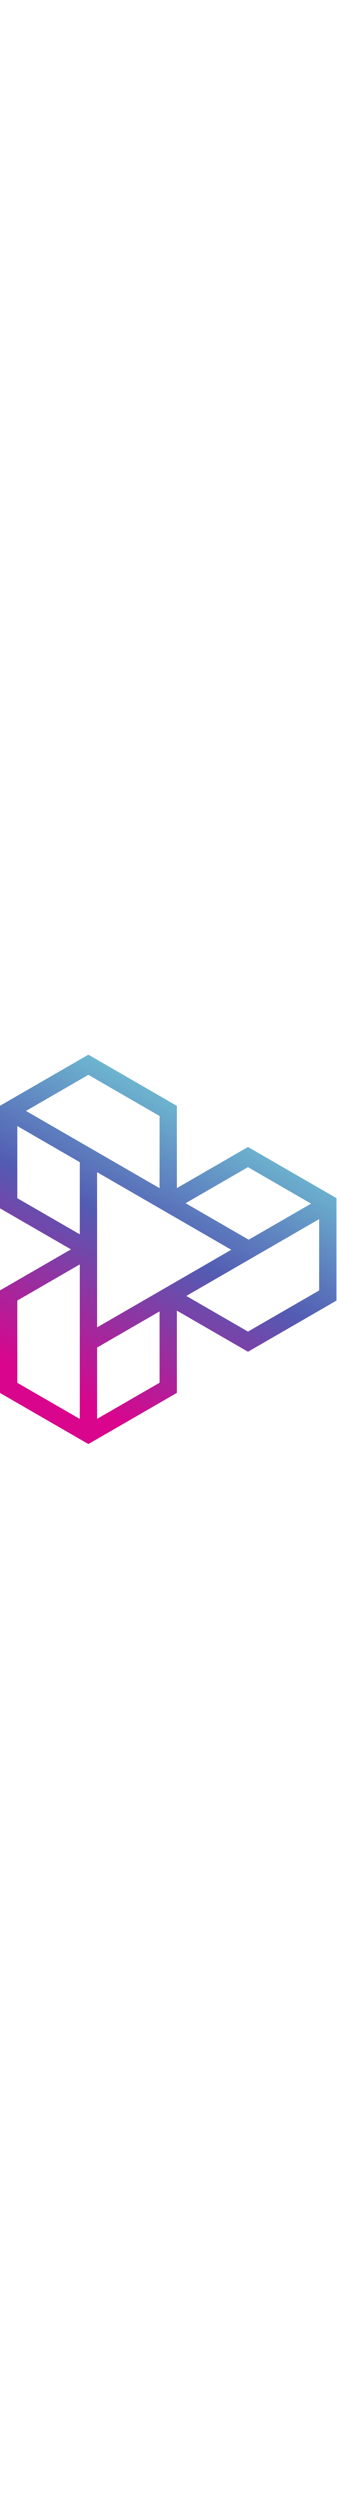 <svg width="32" viewBox="0 0 205 237" fill="none" xmlns="http://www.w3.org/2000/svg">
    <path
        d="M53.467 236.267V236.133H53.2V236H53.067V235.867H52.8V235.733H52.533V235.6H52.267V235.467H52.133V235.333H51.867V235.2H51.6V235.067H51.333V234.933H51.2V234.8H50.933V234.667H50.667V234.533H50.4V234.4H50.267V234.267H50V234.133H49.733V234H49.6V233.867H49.333V233.733H49.067V233.6H48.8V233.467H48.667V233.333H48.4V233.2H48.133V233.067H47.867V232.933H47.733V232.8H47.467V232.667H47.2V232.533H46.933V232.4H46.8V232.267H46.533V232.133H46.267V232H46.133V231.867H45.867V231.733H45.6V231.6H45.333V231.467H45.2V231.333H44.933V231.2H44.667V231.067H44.4V230.933H44.267V230.8H44V230.667H43.733V230.533H43.467V230.4H43.333V230.267H43.067V230.133H42.8V230H42.667V229.867H42.4V229.733H42.133V229.6H41.867V229.467H41.733V229.333H41.467V229.2H41.2V229.067H40.933V228.933H40.8V228.8H40.533V228.667H40.267V228.533H40.133V228.4H39.867V228.267H39.6V228.133H39.333V228H39.2V227.867H38.933V227.733H38.667V227.6H38.4V227.467H38.267V227.333H38V227.2H37.733V227.067H37.467V226.933H37.333V226.8H37.067V226.667H36.8V226.533H36.667V226.4H36.4V226.267H36.133V226.133H35.867V226H35.733V225.867H35.467V225.733H35.2V225.6H34.933V225.467H34.8V225.333H34.533V225.2H34.267V225.067H34V224.933H33.867V224.8H33.6V224.667H33.333V224.533H33.2V224.4H32.933V224.267H32.667V224.133H32.4V224H32.267V223.867H32V223.733H31.733V223.6H31.467V223.467H31.333V223.333H31.067V223.2H30.8V223.067H30.667V222.933H30.4V222.8H30.133V222.667H29.867V222.533H29.733V222.4H29.467V222.267H29.2V222.133H28.933V222H28.8V221.867H28.533V221.733H28.267V221.6H28V221.467H27.867V221.333H27.6V221.2H27.333V221.067H27.2V220.933H26.933V220.8H26.667V220.667H26.4V220.533H26.267V220.4H26V220.267H25.733V220.133H25.467V220H25.333V219.867H25.067V219.733H24.8V219.6H24.533V219.467H24.4V219.333H24.133V219.2H23.867V219.067H23.733V218.933H23.467V218.8H23.2V218.667H22.933V218.533H22.8V218.4H22.533V218.267H22.267V218.133H22V218H21.867V217.867H21.6V217.733H21.333V217.6H21.067V217.467H20.933V217.333H20.667V217.2H20.4V217.067H20.267V216.933H20V216.8H19.733V216.667H19.467V216.533H19.333V216.4H19.067V216.267H18.8V216.133H18.533V216H18.4V215.867H18.133V215.733H17.867V215.6H17.733V215.467H17.467V215.333H17.2V215.2H16.933V215.067H16.8V214.933H16.533V214.8H16.267V214.667H16V214.533H15.867V214.4H15.6V214.267H15.333V214.133H15.067V214H14.933V213.867H14.667V213.733H14.4V213.6H14.267V213.467H14V213.333H13.733V213.2H13.467V213.067H13.333V212.933H13.067V212.8H12.8V212.667H12.533V212.533H12.4V212.4H12.133V212.267H11.867V212.133H11.6V212H11.467V211.867H11.2V211.733H10.933V211.6H10.8V211.467H10.533V211.333H10.267V211.2H10V211.067H9.867V210.933H9.6V210.8H9.333V210.667H9.067V210.533H8.933V210.4H8.667V210.267H8.4V210.133H8.267V210H8V209.867H7.733V209.733H7.467V209.6H7.333V209.467H7.067V209.333H6.8V209.2H6.533V209.067H6.4V208.933H6.133V208.8H5.867V208.667H5.6V208.533H5.467V208.4H5.2V208.267H4.933V208.133H4.8V208H4.533V207.867H4.267V207.733H4V207.6H3.867V207.467H3.6V207.333H3.333V207.2H3.067V207.067H2.933V206.933H2.667V206.8H2.4V206.667H2.133V206.533H2V206.4H1.733V206.267H1.467V206.133H1.333V206H1.067V205.867H0.8V205.733H0.533V205.6H0.4V205.467H0.133V205.333H0V143.067H0.133V142.933H0.267V142.8H0.533V142.667H0.8V142.533H1.067V142.4H1.2V142.267H1.467V142.133H1.733V142H2V141.867H2.133V141.733H2.4V141.6H2.667V141.467H2.8V141.333H3.067V141.2H3.333V141.067H3.6V140.933H3.733V140.8H4V140.667H4.267V140.533H4.533V140.4H4.667V140.267H4.933V140.133H5.2V140H5.333V139.867H5.6V139.733H5.867V139.6H6.133V139.467H6.267V139.333H6.533V139.2H6.8V139.067H7.067V138.933H7.2V138.8H7.467V138.667H7.733V138.533H8V138.4H8.133V138.267H8.4V138.133H8.667V138H8.8V137.867H9.067V137.733H9.333V137.6H9.6V137.467H9.733V137.333H10V137.2H10.267V137.067H10.533V136.933H10.667V136.8H10.933V136.667H11.2V136.533H11.467V136.4H11.6V136.267H11.867V136.133H12.133V136H12.267V135.867H12.533V135.733H12.8V135.6H13.067V135.467H13.2V135.333H13.467V135.2H13.733V135.067H14V134.933H14.133V134.8H14.4V134.667H14.667V134.533H14.933V134.4H15.067V134.267H15.333V134.133H15.6V134H15.733V133.867H16V133.733H16.267V133.6H16.533V133.467H16.667V133.333H16.933V133.2H17.2V133.067H17.467V132.933H17.6V132.8H17.867V132.667H18.133V132.533H18.267V132.4H18.533V132.267H18.8V132.133H19.067V132H19.2V131.867H19.467V131.733H19.733V131.6H20V131.467H20.133V131.333H20.4V131.2H20.667V131.067H20.933V130.933H21.067V130.8H21.333V130.667H21.6V130.533H21.733V130.4H22V130.267H22.267V130.133H22.533V130H22.667V129.867H22.933V129.733H23.2V129.6H23.467V129.467H23.6V129.333H23.867V129.2H24.133V129.067H24.4V128.933H24.533V128.8H24.8V128.667H25.067V128.533H25.2V128.4H25.467V128.267H25.733V128.133H26V128H26.133V127.867H26.4V127.733H26.667V127.6H26.933V127.467H27.067V127.333H27.333V127.2H27.6V127.067H27.733V126.933H28V126.8H28.267V126.667H28.533V126.533H28.667V126.4H28.933V126.267H29.2V126.133H29.467V126H29.6V125.867H29.867V125.733H30.133V125.6H30.4V125.467H30.533V125.333H30.8V125.2H31.067V125.067H31.2V124.933H31.467V124.8H31.733V124.667H32V124.533H32.133V124.4H32.4V124.267H32.667V124.133H32.933V124H33.067V123.867H33.333V123.733H33.6V123.6H33.867V123.467H34V123.333H34.267V123.2H34.533V123.067H34.667V122.933H34.933V122.8H35.2V122.667H35.467V122.533H35.6V122.4H35.867V122.267H36.133V122.133H36.4V122H36.533V121.867H36.8V121.733H37.067V121.6H37.333V121.467H37.467V121.333H37.733V121.2H38V121.067H38.133V120.933H38.4V120.8H38.667V120.667H38.933V120.533H39.067V120.4H39.333V120.267H39.6V120.133H39.867V120H40V119.867H40.267V119.733H40.533V119.6H40.667V119.467H40.933V119.333H41.2V119.2H41.467V119.067H41.6V118.933H41.867V118.8H42.133V118.667H42.4V118.533H42.533V118.4H42.8V118.267H43.067V118H42.8V117.867H42.533V117.733H42.4V117.6H42.133V117.467H41.867V117.333H41.6V117.2H41.467V117.067H41.2V116.933H40.933V116.8H40.8V116.667H40.533V116.533H40.267V116.4H40V116.267H39.867V116.133H39.6V116H39.333V115.867H39.067V115.733H38.933V115.6H38.667V115.467H38.4V115.333H38.133V115.2H38V115.067H37.733V114.933H37.467V114.8H37.333V114.667H37.067V114.533H36.8V114.4H36.533V114.267H36.4V114.133H36.133V114H35.867V113.867H35.6V113.733H35.467V113.6H35.2V113.467H34.933V113.333H34.8V113.2H34.533V113.067H34.267V112.933H34V112.8H33.867V112.667H33.6V112.533H33.333V112.4H33.067V112.267H32.933V112.133H32.667V112H32.4V111.867H32.133V111.733H32V111.6H31.733V111.467H31.467V111.333H31.333V111.2H31.067V111.067H30.8V110.933H30.533V110.8H30.4V110.667H30.133V110.533H29.867V110.4H29.6V110.267H29.467V110.133H29.2V110H28.933V109.867H28.667V109.733H28.533V109.6H28.267V109.467H28V109.333H27.867V109.2H27.6V109.067H27.333V108.933H27.067V108.8H26.933V108.667H26.667V108.533H26.4V108.4H26.133V108.267H26V108.133H25.733V108H25.467V107.867H25.333V107.733H25.067V107.6H24.8V107.467H24.533V107.333H24.4V107.2H24.133V107.067H23.867V106.933H23.6V106.8H23.467V106.667H23.2V106.533H22.933V106.4H22.667V106.267H22.533V106.133H22.267V106H22V105.867H21.867V105.733H21.6V105.6H21.333V105.467H21.067V105.333H20.933V105.2H20.667V105.067H20.4V104.933H20.133V104.8H20V104.667H19.733V104.533H19.467V104.4H19.2V104.267H19.067V104.133H18.8V104H18.533V103.867H18.4V103.733H18.133V103.6H17.867V103.467H17.6V103.333H17.467V103.2H17.2V103.067H16.933V102.933H16.667V102.8H16.533V102.667H16.267V102.533H16V102.4H15.733V102.267H15.6V102.133H15.333V102H15.067V101.867H14.933V101.733H14.667V101.6H14.4V101.467H14.133V101.333H14V101.2H13.733V101.067H13.467V100.933H13.2V100.8H13.067V100.667H12.8V100.533H12.533V100.4H12.4V100.267H12.133V100.133H11.867V100H11.6V99.867H11.467V99.733H11.2V99.6H10.933V99.467H10.667V99.333H10.533V99.2H10.267V99.067H10V98.933H9.733V98.8H9.6V98.667H9.333V98.533H9.067V98.4H8.933V98.267H8.667V98.133H8.4V98H8.133V97.867H8V97.733H7.733V97.6H7.467V97.467H7.2V97.333H7.067V97.2H6.8V97.067H6.533V96.933H6.267V96.8H6.133V96.667H5.867V96.533H5.6V96.4H5.467V96.267H5.2V96.133H4.933V96H4.667V95.867H4.533V95.733H4.267V95.6H4V95.467H3.733V95.333H3.6V95.2H3.333V95.067H3.067V94.933H2.8V94.8H2.667V94.667H2.4V94.533H2.133V94.4H2V94.267H1.733V94.133H1.467V94H1.2V93.867H1.067V93.733H0.8V93.6H0.533V93.467H0.267V93.333H0.133V93.2H0V30.933H0.133V30.8H0.4V30.667H0.533V30.533H0.8V30.4H1.067V30.267H1.2V30.133H1.467V30H1.733V29.867H2V29.733H2.133V29.6H2.4V29.467H2.667V29.333H2.933V29.2H3.067V29.067H3.333V28.933H3.6V28.8H3.867V28.667H4V28.533H4.267V28.4H4.533V28.267H4.667V28.133H4.933V28H5.2V27.867H5.467V27.733H5.6V27.6H5.867V27.467H6.133V27.333H6.4V27.2H6.533V27.067H6.8V26.933H7.067V26.8H7.2V26.667H7.467V26.533H7.733V26.4H8V26.267H8.133V26.133H8.4V26H8.667V25.867H8.933V25.733H9.067V25.6H9.333V25.467H9.6V25.333H9.867V25.2H10V25.067H10.267V24.933H10.533V24.8H10.667V24.667H10.933V24.533H11.2V24.4H11.467V24.267H11.6V24.133H11.867V24H12.133V23.867H12.4V23.733H12.533V23.6H12.8V23.467H13.067V23.333H13.333V23.2H13.467V23.067H13.733V22.933H14V22.8H14.133V22.667H14.4V22.533H14.667V22.4H14.933V22.267H15.067V22.133H15.333V22H15.6V21.867H15.867V21.733H16V21.6H16.267V21.467H16.533V21.333H16.8V21.2H16.933V21.067H17.2V20.933H17.467V20.8H17.6V20.667H17.867V20.533H18.133V20.4H18.4V20.267H18.533V20.133H18.8V20H19.067V19.867H19.333V19.733H19.467V19.6H19.733V19.467H20V19.333H20.133V19.2H20.4V19.067H20.667V18.933H20.933V18.8H21.067V18.667H21.333V18.533H21.6V18.4H21.867V18.267H22V18.133H22.267V18H22.533V17.867H22.8V17.733H22.933V17.6H23.2V17.467H23.467V17.333H23.6V17.2H23.867V17.067H24.133V16.933H24.4V16.8H24.533V16.667H24.8V16.533H25.067V16.4H25.333V16.267H25.467V16.133H25.733V16H26V15.867H26.267V15.733H26.4V15.6H26.667V15.467H26.933V15.333H27.067V15.2H27.333V15.067H27.6V14.933H27.867V14.8H28V14.667H28.267V14.533H28.533V14.4H28.8V14.267H28.933V14.133H29.2V14H29.467V13.867H29.733V13.733H29.867V13.6H30.133V13.467H30.4V13.333H30.533V13.2H30.8V13.067H31.067V12.933H31.333V12.8H31.467V12.667H31.733V12.533H32V12.4H32.267V12.267H32.4V12.133H32.667V12H32.933V11.867H33.067V11.733H33.333V11.6H33.6V11.467H33.867V11.333H34V11.2H34.267V11.067H34.533V10.933H34.8V10.8H34.933V10.667H35.2V10.533H35.467V10.4H35.733V10.267H35.867V10.133H36.133V10H36.4V9.867H36.533V9.733H36.8V9.6H37.067V9.467H37.333V9.333H37.467V9.2H37.733V9.067H38V8.933H38.267V8.8H38.4V8.667H38.667V8.533H38.933V8.4H39.2V8.267H39.333V8.133H39.6V8H39.867V7.867H40V7.733H40.267V7.6H40.533V7.467H40.8V7.333H40.933V7.2H41.2V7.067H41.467V6.933H41.733V6.8H41.867V6.667H42.133V6.533H42.4V6.4H42.667V6.267H42.8V6.133H43.067V6H43.333V5.867H43.467V5.733H43.733V5.6H44V5.467H44.267V5.333H44.4V5.2H44.667V5.067H44.933V4.933H45.2V4.8H45.333V4.667H45.6V4.533H45.867V4.4H46V4.267H46.267V4.133H46.533V4H46.8V3.867H46.933V3.733H47.2V3.6H47.467V3.467H47.733V3.333H47.867V3.2H48.133V3.067H48.4V2.933H48.667V2.8H48.8V2.667H49.067V2.533H49.333V2.4H49.467V2.267H49.733V2.133H50V2H50.267V1.867H50.4V1.733H50.667V1.6H50.933V1.467H51.2V1.333H51.333V1.2H51.6V1.067H51.867V0.933H52.133V0.8H52.267V0.667H52.533V0.533H52.8V0.4H52.933V0.267H53.2V0.133H53.467V1.00136e-05H54V0.133H54.267V0.267H54.533V0.4H54.8V0.533H54.933V0.667H55.2V0.8H55.467V0.933H55.733V1.067H55.867V1.2H56.133V1.333H56.4V1.467H56.667V1.6H56.8V1.733H57.067V1.867H57.333V2H57.467V2.133H57.733V2.267H58V2.4H58.267V2.533H58.4V2.667H58.667V2.8H58.933V2.933H59.2V3.067H59.333V3.2H59.6V3.333H59.867V3.467H60.133V3.6H60.267V3.733H60.533V3.867H60.8V4H60.933V4.133H61.2V4.267H61.467V4.4H61.733V4.533H61.867V4.667H62.133V4.8H62.4V4.933H62.667V5.067H62.8V5.2H63.067V5.333H63.333V5.467H63.467V5.6H63.733V5.733H64V5.867H64.267V6H64.4V6.133H64.667V6.267H64.933V6.4H65.2V6.533H65.333V6.667H65.6V6.8H65.867V6.933H66.133V7.067H66.267V7.2H66.533V7.333H66.8V7.467H66.933V7.6H67.2V7.733H67.467V7.867H67.733V8H67.867V8.133H68.133V8.267H68.4V8.4H68.667V8.533H68.8V8.667H69.067V8.8H69.333V8.933H69.6V9.067H69.733V9.2H70V9.333H70.267V9.467H70.4V9.6H70.667V9.733H70.933V9.867H71.2V10H71.333V10.133H71.6V10.267H71.867V10.4H72.133V10.533H72.267V10.667H72.533V10.8H72.8V10.933H73.067V11.067H73.2V11.2H73.467V11.333H73.733V11.467H73.867V11.6H74.133V11.733H74.4V11.867H74.667V12H74.8V12.133H75.067V12.267H75.333V12.4H75.6V12.533H75.733V12.667H76V12.8H76.267V12.933H76.4V13.067H76.667V13.2H76.933V13.333H77.2V13.467H77.333V13.6H77.6V13.733H77.867V13.867H78.133V14H78.267V14.133H78.533V14.267H78.8V14.4H79.067V14.533H79.2V14.667H79.467V14.8H79.733V14.933H79.867V15.067H80.133V15.2H80.4V15.333H80.667V15.467H80.8V15.6H81.067V15.733H81.333V15.867H81.6V16H81.733V16.133H82V16.267H82.267V16.4H82.533V16.533H82.667V16.667H82.933V16.8H83.2V16.933H83.333V17.067H83.6V17.2H83.867V17.333H84.133V17.467H84.267V17.6H84.533V17.733H84.8V17.867H85.067V18H85.2V18.133H85.467V18.267H85.733V18.4H86V18.533H86.133V18.667H86.4V18.8H86.667V18.933H86.8V19.067H87.067V19.2H87.333V19.333H87.6V19.467H87.733V19.6H88V19.733H88.267V19.867H88.533V20H88.667V20.133H88.933V20.267H89.2V20.4H89.333V20.533H89.6V20.667H89.867V20.8H90.133V20.933H90.267V21.067H90.533V21.2H90.8V21.333H91.067V21.467H91.2V21.6H91.467V21.733H91.733V21.867H92V22H92.133V22.133H92.4V22.267H92.667V22.4H92.8V22.533H93.067V22.667H93.333V22.8H93.6V22.933H93.733V23.067H94V23.2H94.267V23.333H94.533V23.467H94.667V23.6H94.933V23.733H95.2V23.867H95.467V24H95.6V24.133H95.867V24.267H96.133V24.4H96.267V24.533H96.533V24.667H96.8V24.8H97.067V24.933H97.2V25.067H97.467V25.2H97.733V25.333H98V25.467H98.133V25.6H98.4V25.733H98.667V25.867H98.8V26H99.067V26.133H99.333V26.267H99.6V26.4H99.733V26.533H100V26.667H100.267V26.8H100.533V26.933H100.667V27.067H100.933V27.2H101.2V27.333H101.467V27.467H101.6V27.6H101.867V27.733H102.133V27.867H102.267V28H102.533V28.133H102.8V28.267H103.067V28.4H103.2V28.533H103.467V28.667H103.733V28.8H104V28.933H104.133V29.067H104.4V29.2H104.667V29.333H104.933V29.467H105.067V29.6H105.333V29.733H105.6V29.867H105.733V30H106V30.133H106.267V30.267H106.533V30.4H106.667V30.533H106.933V30.667H107.2V30.8H107.467V30.933H107.6V80.933H107.733V80.8H108V80.667H108.133V80.533H108.4V80.4H108.667V80.267H108.8V80.133H109.067V80H109.333V79.867H109.6V79.733H109.733V79.6H110V79.467H110.267V79.333H110.533V79.2H110.667V79.067H110.933V78.933H111.2V78.8H111.467V78.667H111.6V78.533H111.867V78.4H112.133V78.267H112.267V78.133H112.533V78H112.8V77.867H113.067V77.733H113.2V77.6H113.467V77.467H113.733V77.333H114V77.2H114.133V77.067H114.4V76.933H114.667V76.8H114.8V76.667H115.067V76.533H115.333V76.4H115.6V76.267H115.733V76.133H116V76H116.267V75.867H116.533V75.733H116.667V75.6H116.933V75.467H117.2V75.333H117.467V75.2H117.6V75.067H117.867V74.933H118.133V74.8H118.267V74.667H118.533V74.533H118.8V74.4H119.067V74.267H119.2V74.133H119.467V74H119.733V73.867H120V73.733H120.133V73.6H120.4V73.467H120.667V73.333H120.933V73.2H121.067V73.067H121.333V72.933H121.6V72.8H121.733V72.667H122V72.533H122.267V72.4H122.533V72.267H122.667V72.133H122.933V72H123.2V71.867H123.467V71.733H123.6V71.6H123.867V71.467H124.133V71.333H124.267V71.2H124.533V71.067H124.8V70.933H125.067V70.8H125.2V70.667H125.467V70.533H125.733V70.4H126V70.267H126.133V70.133H126.4V70H126.667V69.867H126.933V69.733H127.067V69.6H127.333V69.467H127.6V69.333H127.733V69.2H128V69.067H128.267V68.933H128.533V68.8H128.667V68.667H128.933V68.533H129.2V68.4H129.467V68.267H129.6V68.133H129.867V68H130.133V67.867H130.4V67.733H130.533V67.6H130.8V67.467H131.067V67.333H131.2V67.2H131.467V67.067H131.733V66.933H132V66.8H132.133V66.667H132.4V66.533H132.667V66.4H132.933V66.267H133.067V66.133H133.333V66H133.6V65.867H133.867V65.733H134V65.6H134.267V65.467H134.533V65.333H134.667V65.2H134.933V65.067H135.2V64.933H135.467V64.8H135.6V64.667H135.867V64.533H136.133V64.4H136.4V64.267H136.533V64.133H136.8V64H137.067V63.867H137.333V63.733H137.467V63.6H137.733V63.467H138V63.333H138.133V63.2H138.4V63.067H138.667V62.933H138.933V62.8H139.067V62.667H139.333V62.533H139.6V62.4H139.867V62.267H140V62.133H140.267V62H140.533V61.867H140.667V61.733H140.933V61.6H141.2V61.467H141.467V61.333H141.6V61.2H141.867V61.067H142.133V60.933H142.4V60.8H142.533V60.667H142.8V60.533H143.067V60.4H143.333V60.267H143.467V60.133H143.733V60H144V59.867H144.133V59.733H144.4V59.6H144.667V59.467H144.933V59.333H145.067V59.2H145.333V59.067H145.6V58.933H145.867V58.8H146V58.667H146.267V58.533H146.533V58.4H146.8V58.267H146.933V58.133H147.2V58H147.467V57.867H147.6V57.733H147.867V57.6H148.133V57.467H148.4V57.333H148.533V57.2H148.8V57.067H149.067V56.933H149.333V56.8H149.467V56.667H149.733V56.533H150V56.4H150.267V56.267H150.4V56.133H150.667V56H151.067V56.133H151.333V56.267H151.467V56.4H151.733V56.533H152V56.667H152.267V56.8H152.4V56.933H152.667V57.067H152.933V57.2H153.2V57.333H153.333V57.467H153.6V57.6H153.867V57.733H154V57.867H154.267V58H154.533V58.133H154.8V58.267H154.933V58.4H155.2V58.533H155.467V58.667H155.733V58.8H155.867V58.933H156.133V59.067H156.4V59.2H156.533V59.333H156.8V59.467H157.067V59.6H157.333V59.733H157.467V59.867H157.733V60H158V60.133H158.267V60.267H158.4V60.4H158.667V60.533H158.933V60.667H159.2V60.8H159.333V60.933H159.6V61.067H159.867V61.2H160V61.333H160.267V61.467H160.533V61.6H160.8V61.733H160.933V61.867H161.2V62H161.467V62.133H161.733V62.267H161.867V62.4H162.133V62.533H162.4V62.667H162.667V62.8H162.8V62.933H163.067V63.067H163.333V63.2H163.467V63.333H163.733V63.467H164V63.6H164.267V63.733H164.4V63.867H164.667V64H164.933V64.133H165.2V64.267H165.333V64.4H165.6V64.533H165.867V64.667H166.133V64.8H166.267V64.933H166.533V65.067H166.8V65.2H166.933V65.333H167.2V65.467H167.467V65.6H167.733V65.733H167.867V65.867H168.133V66H168.4V66.133H168.667V66.267H168.8V66.4H169.067V66.533H169.333V66.667H169.467V66.8H169.733V66.933H170V67.067H170.267V67.2H170.4V67.333H170.667V67.467H170.933V67.6H171.2V67.733H171.333V67.867H171.6V68H171.867V68.133H172.133V68.267H172.267V68.4H172.533V68.533H172.8V68.667H172.933V68.8H173.2V68.933H173.467V69.067H173.733V69.2H173.867V69.333H174.133V69.467H174.4V69.6H174.667V69.733H174.8V69.867H175.067V70H175.333V70.133H175.6V70.267H175.733V70.4H176V70.533H176.267V70.667H176.4V70.8H176.667V70.933H176.933V71.067H177.2V71.2H177.333V71.333H177.6V71.467H177.867V71.6H178.133V71.733H178.267V71.867H178.533V72H178.8V72.133H178.933V72.267H179.2V72.4H179.467V72.533H179.733V72.667H179.867V72.8H180.133V72.933H180.4V73.067H180.667V73.2H180.8V73.333H181.067V73.467H181.333V73.6H181.6V73.733H181.733V73.867H182V74H182.267V74.133H182.4V74.267H182.667V74.4H182.933V74.533H183.2V74.667H183.333V74.8H183.6V74.933H183.867V75.067H184.133V75.2H184.267V75.333H184.533V75.467H184.8V75.6H185.067V75.733H185.2V75.867H185.467V76H185.733V76.133H185.867V76.267H186.133V76.4H186.4V76.533H186.667V76.667H186.8V76.8H187.067V76.933H187.333V77.067H187.6V77.2H187.733V77.333H188V77.467H188.267V77.6H188.533V77.733H188.667V77.867H188.933V78H189.2V78.133H189.333V78.267H189.6V78.4H189.867V78.533H190.133V78.667H190.267V78.8H190.533V78.933H190.8V79.067H191.067V79.2H191.2V79.333H191.467V79.467H191.733V79.6H191.867V79.733H192.133V79.867H192.4V80H192.667V80.133H192.8V80.267H193.067V80.4H193.333V80.533H193.6V80.667H193.733V80.8H194V80.933H194.267V81.067H194.533V81.2H194.667V81.333H194.933V81.467H195.2V81.6H195.333V81.733H195.6V81.867H195.867V82H196.133V82.133H196.267V82.267H196.533V82.4H196.8V82.533H197.067V82.667H197.2V82.8H197.467V82.933H197.733V83.067H198V83.2H198.133V83.333H198.4V83.467H198.667V83.6H198.8V83.733H199.067V83.867H199.333V84H199.6V84.133H199.733V84.267H200V84.4H200.267V84.533H200.533V84.667H200.667V84.8H200.933V84.933H201.2V85.067H201.467V85.2H201.6V85.333H201.867V85.467H202.133V85.6H202.267V85.733H202.533V85.867H202.8V86H203.067V86.133H203.2V86.267H203.467V86.4H203.733V86.533H204V86.667H204.133V86.8H204.4V86.933H204.667V149.333H204.4V149.467H204.133V149.6H204V149.733H203.733V149.867H203.467V150H203.2V150.133H203.067V150.267H202.8V150.4H202.533V150.533H202.267V150.667H202.133V150.8H201.867V150.933H201.6V151.067H201.333V151.2H201.2V151.333H200.933V151.467H200.667V151.6H200.533V151.733H200.267V151.867H200V152H199.733V152.133H199.6V152.267H199.333V152.4H199.067V152.533H198.8V152.667H198.667V152.8H198.4V152.933H198.133V153.067H198V153.2H197.733V153.333H197.467V153.467H197.2V153.6H197.067V153.733H196.8V153.867H196.533V154H196.267V154.133H196.133V154.267H195.867V154.4H195.6V154.533H195.333V154.667H195.2V154.8H194.933V154.933H194.667V155.067H194.533V155.2H194.267V155.333H194V155.467H193.733V155.6H193.6V155.733H193.333V155.867H193.067V156H192.8V156.133H192.667V156.267H192.4V156.4H192.133V156.533H191.867V156.667H191.733V156.8H191.467V156.933H191.2V157.067H191.067V157.2H190.8V157.333H190.533V157.467H190.267V157.6H190.133V157.733H189.867V157.867H189.6V158H189.333V158.133H189.2V158.267H188.933V158.4H188.667V158.533H188.4V158.667H188.267V158.8H188V158.933H187.733V159.067H187.6V159.2H187.333V159.333H187.067V159.467H186.8V159.6H186.667V159.733H186.4V159.867H186.133V160H185.867V160.133H185.733V160.267H185.467V160.4H185.2V160.533H185.067V160.667H184.8V160.8H184.533V160.933H184.267V161.067H184.133V161.2H183.867V161.333H183.6V161.467H183.333V161.6H183.2V161.733H182.933V161.867H182.667V162H182.4V162.133H182.267V162.267H182V162.4H181.733V162.533H181.6V162.667H181.333V162.8H181.067V162.933H180.8V163.067H180.667V163.2H180.4V163.333H180.133V163.467H179.867V163.6H179.733V163.733H179.467V163.867H179.2V164H178.933V164.133H178.8V164.267H178.533V164.4H178.267V164.533H178.133V164.667H177.867V164.8H177.6V164.933H177.333V165.067H177.2V165.2H176.933V165.333H176.667V165.467H176.4V165.6H176.267V165.733H176V165.867H175.733V166H175.467V166.133H175.333V166.267H175.067V166.4H174.8V166.533H174.667V166.667H174.4V166.8H174.133V166.933H173.867V167.067H173.733V167.2H173.467V167.333H173.2V167.467H172.933V167.6H172.8V167.733H172.533V167.867H172.267V168H172.133V168.133H171.867V168.267H171.6V168.4H171.333V168.533H171.2V168.667H170.933V168.8H170.667V168.933H170.4V169.067H170.267V169.2H170V169.333H169.733V169.467H169.467V169.6H169.333V169.733H169.067V169.867H168.8V170H168.667V170.133H168.4V170.267H168.133V170.4H167.867V170.533H167.733V170.667H167.467V170.8H167.2V170.933H166.933V171.067H166.8V171.2H166.533V171.333H166.267V171.467H166V171.6H165.867V171.733H165.6V171.867H165.333V172H165.2V172.133H164.933V172.267H164.667V172.4H164.4V172.533H164.267V172.667H164V172.8H163.733V172.933H163.467V173.067H163.333V173.2H163.067V173.333H162.8V173.467H162.667V173.6H162.4V173.733H162.133V173.867H161.867V174H161.733V174.133H161.467V174.267H161.2V174.4H160.933V174.533H160.8V174.667H160.533V174.8H160.267V174.933H160V175.067H159.867V175.2H159.6V175.333H159.333V175.467H159.2V175.6H158.933V175.733H158.667V175.867H158.4V176H158.267V176.133H158V176.267H157.733V176.4H157.467V176.533H157.333V176.667H157.067V176.8H156.8V176.933H156.533V177.067H156.4V177.2H156.133V177.333H155.867V177.467H155.733V177.6H155.467V177.733H155.2V177.867H154.933V178H154.8V178.133H154.533V178.267H154.267V178.4H154V178.533H153.867V178.667H153.6V178.8H153.333V178.933H153.067V179.067H152.933V179.2H152.667V179.333H152.4V179.467H152.267V179.6H152V179.733H151.733V179.867H151.467V180H151.333V180.133H151.067V180.267H150.667V180.133H150.4V180H150.267V179.867H150V179.733H149.733V179.6H149.467V179.467H149.333V179.333H149.067V179.2H148.8V179.067H148.533V178.933H148.4V178.8H148.133V178.667H147.867V178.533H147.6V178.4H147.467V178.267H147.2V178.133H146.933V178H146.8V177.867H146.533V177.733H146.267V177.6H146V177.467H145.867V177.333H145.6V177.2H145.333V177.067H145.067V176.933H144.933V176.8H144.667V176.667H144.4V176.533H144.133V176.4H144V176.267H143.733V176.133H143.467V176H143.333V175.867H143.067V175.733H142.8V175.6H142.533V175.467H142.4V175.333H142.133V175.2H141.867V175.067H141.6V174.933H141.467V174.8H141.2V174.667H140.933V174.533H140.8V174.4H140.533V174.267H140.267V174.133H140V174H139.867V173.867H139.6V173.733H139.333V173.6H139.067V173.467H138.933V173.333H138.667V173.2H138.4V173.067H138.133V172.933H138V172.8H137.733V172.667H137.467V172.533H137.333V172.4H137.067V172.267H136.8V172.133H136.533V172H136.4V171.867H136.133V171.733H135.867V171.6H135.6V171.467H135.467V171.333H135.2V171.2H134.933V171.067H134.667V170.933H134.533V170.8H134.267V170.667H134V170.533H133.867V170.4H133.6V170.267H133.333V170.133H133.067V170H132.933V169.867H132.667V169.733H132.4V169.6H132.133V169.467H132V169.333H131.733V169.2H131.467V169.067H131.2V168.933H131.067V168.8H130.8V168.667H130.533V168.533H130.4V168.4H130.133V168.267H129.867V168.133H129.6V168H129.467V167.867H129.2V167.733H128.933V167.6H128.667V167.467H128.533V167.333H128.267V167.2H128V167.067H127.867V166.933H127.6V166.8H127.333V166.667H127.067V166.533H126.933V166.4H126.667V166.267H126.4V166.133H126.133V166H126V165.867H125.733V165.733H125.467V165.6H125.2V165.467H125.067V165.333H124.8V165.2H124.533V165.067H124.4V164.933H124.133V164.8H123.867V164.667H123.6V164.533H123.467V164.4H123.2V164.267H122.933V164.133H122.667V164H122.533V163.867H122.267V163.733H122V163.6H121.733V163.467H121.6V163.333H121.333V163.2H121.067V163.067H120.933V162.933H120.667V162.8H120.4V162.667H120.133V162.533H120V162.4H119.733V162.267H119.467V162.133H119.2V162H119.067V161.867H118.8V161.733H118.533V161.6H118.267V161.467H118.133V161.333H117.867V161.2H117.6V161.067H117.467V160.933H117.2V160.8H116.933V160.667H116.667V160.533H116.533V160.4H116.267V160.267H116V160.133H115.733V160H115.6V159.867H115.333V159.733H115.067V159.6H114.933V159.467H114.667V159.333H114.4V159.2H114.133V159.067H114V158.933H113.733V158.8H113.467V158.667H113.2V158.533H113.067V158.4H112.8V158.267H112.533V158.133H112.267V158H112.133V157.867H111.867V157.733H111.6V157.6H111.467V157.467H111.2V157.333H110.933V157.2H110.667V157.067H110.533V156.933H110.267V156.8H110V156.667H109.733V156.533H109.6V156.4H109.333V156.267H109.067V156.133H108.8V156H108.667V155.867H108.4V155.733H108.133V155.6H108V155.467H107.733V155.333H107.6V205.333H107.467V205.467H107.2V205.6H106.933V205.733H106.667V205.867H106.533V206H106.267V206.133H106V206.267H105.733V206.4H105.6V206.533H105.333V206.667H105.067V206.8H104.8V206.933H104.667V207.067H104.4V207.2H104.133V207.333H104V207.467H103.733V207.6H103.467V207.733H103.2V207.867H103.067V208H102.8V208.133H102.533V208.267H102.267V208.4H102.133V208.533H101.867V208.667H101.6V208.8H101.333V208.933H101.2V209.067H100.933V209.2H100.667V209.333H100.533V209.467H100.267V209.6H100V209.733H99.733V209.867H99.6V210H99.333V210.133H99.067V210.267H98.8V210.4H98.667V210.533H98.4V210.667H98.133V210.8H98V210.933H97.733V211.067H97.467V211.2H97.2V211.333H97.067V211.467H96.8V211.6H96.533V211.733H96.267V211.867H96.133V212H95.867V212.133H95.6V212.267H95.333V212.4H95.2V212.533H94.933V212.667H94.667V212.8H94.533V212.933H94.267V213.067H94V213.2H93.733V213.333H93.6V213.467H93.333V213.6H93.067V213.733H92.8V213.867H92.667V214H92.4V214.133H92.133V214.267H91.867V214.4H91.733V214.533H91.467V214.667H91.2V214.8H91.067V214.933H90.8V215.067H90.533V215.2H90.267V215.333H90.133V215.467H89.867V215.6H89.6V215.733H89.333V215.867H89.2V216H88.933V216.133H88.667V216.267H88.4V216.4H88.267V216.533H88V216.667H87.733V216.8H87.6V216.933H87.333V217.067H87.067V217.2H86.8V217.333H86.667V217.467H86.4V217.6H86.133V217.733H85.867V217.867H85.733V218H85.467V218.133H85.2V218.267H85.067V218.4H84.8V218.533H84.533V218.667H84.267V218.8H84.133V218.933H83.867V219.067H83.6V219.2H83.333V219.333H83.2V219.467H82.933V219.6H82.667V219.733H82.4V219.867H82.267V220H82V220.133H81.733V220.267H81.6V220.4H81.333V220.533H81.067V220.667H80.8V220.8H80.667V220.933H80.4V221.067H80.133V221.2H79.867V221.333H79.733V221.467H79.467V221.6H79.2V221.733H78.933V221.867H78.8V222H78.533V222.133H78.267V222.267H78.133V222.4H77.867V222.533H77.6V222.667H77.333V222.8H77.2V222.933H76.933V223.067H76.667V223.2H76.4V223.333H76.267V223.467H76V223.6H75.733V223.733H75.6V223.867H75.333V224H75.067V224.133H74.8V224.267H74.667V224.4H74.4V224.533H74.133V224.667H73.867V224.8H73.733V224.933H73.467V225.067H73.2V225.2H72.933V225.333H72.8V225.467H72.533V225.6H72.267V225.733H72.133V225.867H71.867V226H71.6V226.133H71.333V226.267H71.2V226.4H70.933V226.533H70.667V226.667H70.4V226.8H70.267V226.933H70V227.067H69.733V227.2H69.467V227.333H69.333V227.467H69.067V227.6H68.8V227.733H68.667V227.867H68.4V228H68.133V228.133H67.867V228.267H67.733V228.4H67.467V228.533H67.2V228.667H66.933V228.8H66.8V228.933H66.533V229.067H66.267V229.2H66V229.333H65.867V229.467H65.6V229.6H65.333V229.733H65.2V229.867H64.933V230H64.667V230.133H64.4V230.267H64.267V230.4H64V230.533H63.733V230.667H63.467V230.8H63.333V230.933H63.067V231.067H62.8V231.2H62.667V231.333H62.4V231.467H62.133V231.6H61.867V231.733H61.733V231.867H61.467V232H61.2V232.133H60.933V232.267H60.8V232.4H60.533V232.533H60.267V232.667H60V232.8H59.867V232.933H59.6V233.067H59.333V233.2H59.2V233.333H58.933V233.467H58.667V233.6H58.4V233.733H58.267V233.867H58V234H57.733V234.133H57.467V234.267H57.333V234.4H57.067V234.533H56.8V234.667H56.533V234.8H56.4V234.933H56.133V235.067H55.867V235.2H55.733V235.333H55.467V235.467H55.2V235.6H54.933V235.733H54.8V235.867H54.533V236H54.267V236.133H54V236.267H53.467ZM48.4 220.933V221.067H48.533V127.333H48.267V127.467H48.133V127.6H47.867V127.733H47.6V127.867H47.333V128H47.2V128.133H46.933V128.267H46.667V128.4H46.4V128.533H46.267V128.667H46V128.8H45.733V128.933H45.467V129.067H45.333V129.2H45.067V129.333H44.8V129.467H44.667V129.6H44.4V129.733H44.133V129.867H43.867V130H43.733V130.133H43.467V130.267H43.2V130.4H42.933V130.533H42.8V130.667H42.533V130.8H42.267V130.933H42.133V131.067H41.867V131.2H41.6V131.333H41.333V131.467H41.2V131.6H40.933V131.733H40.667V131.867H40.4V132H40.267V132.133H40V132.267H39.733V132.4H39.467V132.533H39.333V132.667H39.067V132.8H38.8V132.933H38.667V133.067H38.4V133.2H38.133V133.333H37.867V133.467H37.733V133.6H37.467V133.733H37.2V133.867H36.933V134H36.8V134.133H36.533V134.267H36.267V134.4H36V134.533H35.867V134.667H35.6V134.8H35.333V134.933H35.2V135.067H34.933V135.2H34.667V135.333H34.4V135.467H34.267V135.6H34V135.733H33.733V135.867H33.467V136H33.333V136.133H33.067V136.267H32.8V136.4H32.667V136.533H32.4V136.667H32.133V136.8H31.867V136.933H31.733V137.067H31.467V137.2H31.2V137.333H30.933V137.467H30.8V137.6H30.533V137.733H30.267V137.867H30V138H29.867V138.133H29.6V138.267H29.333V138.4H29.2V138.533H28.933V138.667H28.667V138.8H28.4V138.933H28.267V139.067H28V139.2H27.733V139.333H27.467V139.467H27.333V139.6H27.067V139.733H26.8V139.867H26.533V140H26.4V140.133H26.133V140.267H25.867V140.4H25.733V140.533H25.467V140.667H25.2V140.8H24.933V140.933H24.8V141.067H24.533V141.2H24.267V141.333H24V141.467H23.867V141.6H23.6V141.733H23.333V141.867H23.067V142H22.933V142.133H22.667V142.267H22.4V142.4H22.267V142.533H22V142.667H21.733V142.8H21.467V142.933H21.333V143.067H21.067V143.2H20.8V143.333H20.533V143.467H20.4V143.6H20.133V143.733H19.867V143.867H19.733V144H19.467V144.133H19.2V144.267H18.933V144.4H18.8V144.533H18.533V144.667H18.267V144.8H18V144.933H17.867V145.067H17.6V145.2H17.333V145.333H17.067V145.467H16.933V145.6H16.667V145.733H16.4V145.867H16.267V146H16V146.133H15.733V146.267H15.467V146.4H15.333V146.533H15.067V146.667H14.8V146.8H14.533V146.933H14.4V147.067H14.133V147.2H13.867V147.333H13.6V147.467H13.467V147.6H13.2V147.733H12.933V147.867H12.8V148H12.533V148.133H12.267V148.267H12V148.4H11.867V148.533H11.6V148.667H11.333V148.8H11.067V148.933H10.933V149.067H10.667V149.2H10.533V199.2H10.667V199.333H10.933V199.467H11.2V199.6H11.333V199.733H11.6V199.867H11.867V200H12.133V200.133H12.267V200.267H12.533V200.4H12.8V200.533H13.067V200.667H13.2V200.8H13.467V200.933H13.733V201.067H13.867V201.2H14.133V201.333H14.4V201.467H14.667V201.6H14.8V201.733H15.067V201.867H15.333V202H15.6V202.133H15.733V202.267H16V202.4H16.267V202.533H16.4V202.667H16.667V202.8H16.933V202.933H17.2V203.067H17.333V203.2H17.6V203.333H17.867V203.467H18.133V203.6H18.267V203.733H18.533V203.867H18.8V204H19.067V204.133H19.2V204.267H19.467V204.4H19.733V204.533H19.867V204.667H20.133V204.8H20.4V204.933H20.667V205.067H20.8V205.2H21.067V205.333H21.333V205.467H21.6V205.6H21.733V205.733H22V205.867H22.267V206H22.533V206.133H22.667V206.267H22.933V206.4H23.2V206.533H23.333V206.667H23.6V206.8H23.867V206.933H24.133V207.067H24.267V207.2H24.533V207.333H24.8V207.467H25.067V207.6H25.2V207.733H25.467V207.867H25.733V208H26V208.133H26.133V208.267H26.4V208.4H26.667V208.533H26.8V208.667H27.067V208.8H27.333V208.933H27.6V209.067H27.733V209.2H28V209.333H28.267V209.467H28.533V209.6H28.667V209.733H28.933V209.867H29.2V210H29.333V210.133H29.6V210.267H29.867V210.4H30.133V210.533H30.267V210.667H30.533V210.8H30.8V210.933H31.067V211.067H31.2V211.2H31.467V211.333H31.733V211.467H32V211.6H32.133V211.733H32.4V211.867H32.667V212H32.8V212.133H33.067V212.267H33.333V212.4H33.6V212.533H33.733V212.667H34V212.8H34.267V212.933H34.533V213.067H34.667V213.2H34.933V213.333H35.2V213.467H35.467V213.6H35.6V213.733H35.867V213.867H36.133V214H36.267V214.133H36.533V214.267H36.8V214.4H37.067V214.533H37.2V214.667H37.467V214.8H37.733V214.933H38V215.067H38.133V215.2H38.4V215.333H38.667V215.467H38.8V215.6H39.067V215.733H39.333V215.867H39.6V216H39.733V216.133H40V216.267H40.267V216.4H40.533V216.533H40.667V216.667H40.933V216.8H41.2V216.933H41.467V217.067H41.6V217.2H41.867V217.333H42.133V217.467H42.267V217.6H42.533V217.733H42.8V217.867H43.067V218H43.2V218.133H43.467V218.267H43.733V218.4H44V218.533H44.133V218.667H44.4V218.8H44.667V218.933H44.933V219.067H45.067V219.2H45.333V219.333H45.6V219.467H45.733V219.6H46V219.733H46.267V219.867H46.533V220H46.667V220.133H46.933V220.267H47.2V220.4H47.467V220.533H47.6V220.667H47.867V220.8H48.133V220.933H48.4ZM59.067 220.933V221.067H59.2V220.933H59.467V220.8H59.6V220.667H59.867V220.533H60.133V220.4H60.4V220.267H60.533V220.133H60.8V220H61.067V219.867H61.2V219.733H61.467V219.6H61.733V219.467H62V219.333H62.133V219.2H62.4V219.067H62.667V218.933H62.933V218.8H63.067V218.667H63.333V218.533H63.6V218.4H63.867V218.267H64V218.133H64.267V218H64.533V217.867H64.667V217.733H64.933V217.6H65.2V217.467H65.467V217.333H65.6V217.2H65.867V217.067H66.133V216.933H66.4V216.8H66.533V216.667H66.8V216.533H67.067V216.4H67.333V216.267H67.467V216.133H67.733V216H68V215.867H68.133V215.733H68.4V215.6H68.667V215.467H68.933V215.333H69.067V215.2H69.333V215.067H69.6V214.933H69.867V214.8H70V214.667H70.267V214.533H70.533V214.4H70.667V214.267H70.933V214.133H71.2V214H71.467V213.867H71.6V213.733H71.867V213.6H72.133V213.467H72.4V213.333H72.533V213.2H72.8V213.067H73.067V212.933H73.333V212.8H73.467V212.667H73.733V212.533H74V212.4H74.133V212.267H74.4V212.133H74.667V212H74.933V211.867H75.067V211.733H75.333V211.6H75.6V211.467H75.867V211.333H76V211.2H76.267V211.067H76.533V210.933H76.8V210.8H76.933V210.667H77.2V210.533H77.467V210.4H77.6V210.267H77.867V210.133H78.133V210H78.4V209.867H78.533V209.733H78.8V209.6H79.067V209.467H79.333V209.333H79.467V209.2H79.733V209.067H80V208.933H80.267V208.8H80.4V208.667H80.667V208.533H80.933V208.4H81.067V208.267H81.333V208.133H81.6V208H81.867V207.867H82V207.733H82.267V207.6H82.533V207.467H82.8V207.333H82.933V207.2H83.2V207.067H83.467V206.933H83.6V206.8H83.867V206.667H84.133V206.533H84.4V206.4H84.533V206.267H84.8V206.133H85.067V206H85.333V205.867H85.467V205.733H85.733V205.6H86V205.467H86.267V205.333H86.4V205.2H86.667V205.067H86.933V204.933H87.067V204.8H87.333V204.667H87.6V204.533H87.867V204.4H88V204.267H88.267V204.133H88.533V204H88.8V203.867H88.933V203.733H89.2V203.6H89.467V203.467H89.733V203.333H89.867V203.2H90.133V203.067H90.4V202.933H90.533V202.8H90.8V202.667H91.067V202.533H91.333V202.4H91.467V202.267H91.733V202.133H92V202H92.267V201.867H92.4V201.733H92.667V201.6H92.933V201.467H93.2V201.333H93.333V201.2H93.6V201.067H93.867V200.933H94V200.8H94.267V200.667H94.533V200.533H94.8V200.4H94.933V200.267H95.2V200.133H95.467V200H95.733V199.867H95.867V199.733H96.133V199.6H96.4V199.467H96.667V199.333H96.8V199.2H97.067V155.867H96.8V156H96.667V156.133H96.4V156.267H96.133V156.4H95.867V156.533H95.733V156.667H95.467V156.8H95.2V156.933H94.933V157.067H94.8V157.2H94.533V157.333H94.267V157.467H94.133V157.6H93.867V157.733H93.6V157.867H93.333V158H93.2V158.133H92.933V158.267H92.667V158.4H92.4V158.533H92.267V158.667H92V158.8H91.733V158.933H91.6V159.067H91.333V159.2H91.067V159.333H90.8V159.467H90.667V159.6H90.4V159.733H90.133V159.867H89.867V160H89.733V160.133H89.467V160.267H89.2V160.4H88.933V160.533H88.8V160.667H88.533V160.8H88.267V160.933H88.133V161.067H87.867V161.2H87.6V161.333H87.333V161.467H87.2V161.6H86.933V161.733H86.667V161.867H86.4V162H86.267V162.133H86V162.267H85.733V162.4H85.467V162.533H85.333V162.667H85.067V162.8H84.8V162.933H84.667V163.067H84.4V163.2H84.133V163.333H83.867V163.467H83.733V163.6H83.467V163.733H83.2V163.867H82.933V164H82.8V164.133H82.533V164.267H82.267V164.4H82V164.533H81.867V164.667H81.6V164.8H81.333V164.933H81.2V165.067H80.933V165.2H80.667V165.333H80.4V165.467H80.267V165.6H80V165.733H79.733V165.867H79.467V166H79.333V166.133H79.067V166.267H78.8V166.4H78.667V166.533H78.4V166.667H78.133V166.8H77.867V166.933H77.733V167.067H77.467V167.2H77.2V167.333H76.933V167.467H76.8V167.6H76.533V167.733H76.267V167.867H76V168H75.867V168.133H75.6V168.267H75.333V168.4H75.2V168.533H74.933V168.667H74.667V168.8H74.4V168.933H74.267V169.067H74V169.2H73.733V169.333H73.467V169.467H73.333V169.6H73.067V169.733H72.8V169.867H72.533V170H72.4V170.133H72.133V170.267H71.867V170.4H71.733V170.533H71.467V170.667H71.2V170.8H70.933V170.933H70.8V171.067H70.533V171.2H70.267V171.333H70V171.467H69.867V171.6H69.6V171.733H69.333V171.867H69.067V172H68.933V172.133H68.667V172.267H68.4V172.4H68.267V172.533H68V172.667H67.733V172.8H67.467V172.933H67.333V173.067H67.067V173.2H66.8V173.333H66.533V173.467H66.4V173.6H66.133V173.733H65.867V173.867H65.733V174H65.467V174.133H65.2V174.267H64.933V174.4H64.8V174.533H64.533V174.667H64.267V174.8H64V174.933H63.867V175.067H63.6V175.2H63.333V175.333H63.067V175.467H62.933V175.6H62.667V175.733H62.4V175.867H62.267V176H62V176.133H61.733V176.267H61.467V176.4H61.333V176.533H61.067V176.667H60.8V176.8H60.533V176.933H60.4V177.067H60.133V177.2H59.867V177.333H59.6V177.467H59.467V177.6H59.2V177.733H59.067V220.933ZM150.8 168V168.133H150.933V168H151.067V167.867H151.333V167.733H151.6V167.6H151.733V167.467H152V167.333H152.267V167.2H152.533V167.067H152.667V166.933H152.933V166.8H153.2V166.667H153.467V166.533H153.6V166.4H153.867V166.267H154.133V166.133H154.4V166H154.533V165.867H154.8V165.733H155.067V165.6H155.2V165.467H155.467V165.333H155.733V165.2H156V165.067H156.133V164.933H156.4V164.8H156.667V164.667H156.933V164.533H157.067V164.4H157.333V164.267H157.6V164.133H157.733V164H158V163.867H158.267V163.733H158.533V163.6H158.667V163.467H158.933V163.333H159.2V163.2H159.467V163.067H159.6V162.933H159.867V162.8H160.133V162.667H160.4V162.533H160.533V162.4H160.8V162.267H161.067V162.133H161.2V162H161.467V161.867H161.733V161.733H162V161.6H162.133V161.467H162.4V161.333H162.667V161.2H162.933V161.067H163.067V160.933H163.333V160.8H163.6V160.667H163.867V160.533H164V160.4H164.267V160.267H164.533V160.133H164.667V160H164.933V159.867H165.2V159.733H165.467V159.6H165.6V159.467H165.867V159.333H166.133V159.2H166.4V159.067H166.533V158.933H166.8V158.8H167.067V158.667H167.333V158.533H167.467V158.4H167.733V158.267H168V158.133H168.133V158H168.4V157.867H168.667V157.733H168.933V157.6H169.067V157.467H169.333V157.333H169.6V157.2H169.867V157.067H170V156.933H170.267V156.8H170.533V156.667H170.667V156.533H170.933V156.4H171.2V156.267H171.467V156.133H171.6V156H171.867V155.867H172.133V155.733H172.4V155.6H172.533V155.467H172.8V155.333H173.067V155.2H173.333V155.067H173.467V154.933H173.733V154.8H174V154.667H174.133V154.533H174.4V154.4H174.667V154.267H174.933V154.133H175.067V154H175.333V153.867H175.6V153.733H175.867V153.6H176V153.467H176.267V153.333H176.533V153.2H176.8V153.067H176.933V152.933H177.2V152.8H177.467V152.667H177.6V152.533H177.867V152.4H178.133V152.267H178.4V152.133H178.533V152H178.8V151.867H179.067V151.733H179.333V151.6H179.467V151.467H179.733V151.333H180V151.2H180.267V151.067H180.4V150.933H180.667V150.8H180.933V150.667H181.067V150.533H181.333V150.4H181.6V150.267H181.867V150.133H182V150H182.267V149.867H182.533V149.733H182.8V149.6H182.933V149.467H183.2V149.333H183.467V149.2H183.6V149.067H183.867V148.933H184.133V148.8H184.4V148.667H184.533V148.533H184.8V148.4H185.067V148.267H185.333V148.133H185.467V148H185.733V147.867H186V147.733H186.267V147.6H186.4V147.467H186.667V147.333H186.933V147.2H187.067V147.067H187.333V146.933H187.6V146.8H187.867V146.667H188V146.533H188.267V146.4H188.533V146.267H188.8V146.133H188.933V146H189.2V145.867H189.467V145.733H189.733V145.6H189.867V145.467H190.133V145.333H190.4V145.2H190.533V145.067H190.8V144.933H191.067V144.8H191.333V144.667H191.467V144.533H191.733V144.4H192V144.267H192.267V144.133H192.4V144H192.667V143.867H192.933V143.733H193.2V143.6H193.333V143.467H193.6V143.333H193.867V143.2H194V143.067H194.133V99.867H193.867V100H193.6V100.133H193.333V100.267H193.2V100.4H192.933V100.533H192.667V100.667H192.4V100.8H192.267V100.933H192V101.067H191.733V101.2H191.6V101.333H191.333V101.467H191.067V101.6H190.8V101.733H190.667V101.867H190.4V102H190.133V102.133H189.867V102.267H189.733V102.4H189.467V102.533H189.2V102.667H188.933V102.8H188.8V102.933H188.533V103.067H188.267V103.2H188.133V103.333H187.867V103.467H187.6V103.6H187.333V103.733H187.2V103.867H186.933V104H186.667V104.133H186.4V104.267H186.267V104.4H186V104.533H185.733V104.667H185.467V104.8H185.333V104.933H185.067V105.067H184.8V105.2H184.667V105.333H184.4V105.467H184.133V105.6H183.867V105.733H183.733V105.867H183.467V106H183.2V106.133H182.933V106.267H182.8V106.4H182.533V106.533H182.267V106.667H182V106.8H181.867V106.933H181.6V107.067H181.333V107.2H181.2V107.333H180.933V107.467H180.667V107.6H180.4V107.733H180.267V107.867H180V108H179.733V108.133H179.467V108.267H179.333V108.4H179.067V108.533H178.8V108.667H178.667V108.8H178.4V108.933H178.133V109.067H177.867V109.2H177.733V109.333H177.467V109.467H177.2V109.6H176.933V109.733H176.8V109.867H176.533V110H176.267V110.133H176V110.267H175.867V110.4H175.6V110.533H175.333V110.667H175.2V110.8H174.933V110.933H174.667V111.067H174.4V111.2H174.267V111.333H174V111.467H173.733V111.6H173.467V111.733H173.333V111.867H173.067V112H172.8V112.133H172.533V112.267H172.4V112.4H172.133V112.533H171.867V112.667H171.733V112.8H171.467V112.933H171.2V113.067H170.933V113.2H170.8V113.333H170.533V113.467H170.267V113.6H170V113.733H169.867V113.867H169.6V114H169.333V114.133H169.067V114.267H168.933V114.4H168.667V114.533H168.4V114.667H168.267V114.8H168V114.933H167.733V115.067H167.467V115.2H167.333V115.333H167.067V115.467H166.8V115.6H166.533V115.733H166.4V115.867H166.133V116H165.867V116.133H165.733V116.267H165.467V116.4H165.2V116.533H164.933V116.667H164.8V116.8H164.533V116.933H164.267V117.067H164V117.2H163.867V117.333H163.6V117.467H163.333V117.6H163.067V117.733H162.933V117.867H162.667V118H162.4V118.133H162.267V118.267H162V118.4H161.733V118.533H161.467V118.667H161.333V118.8H161.067V118.933H160.8V119.067H160.533V119.2H160.4V119.333H160.133V119.467H159.867V119.6H159.6V119.733H159.467V119.867H159.2V120H158.933V120.133H158.8V120.267H158.533V120.4H158.267V120.533H158V120.667H157.867V120.8H157.6V120.933H157.333V121.067H157.067V121.2H156.933V121.333H156.667V121.467H156.4V121.6H156.133V121.733H156V121.867H155.733V122H155.467V122.133H155.333V122.267H155.067V122.4H154.8V122.533H154.533V122.667H154.4V122.8H154.133V122.933H153.867V123.067H153.6V123.2H153.467V123.333H153.2V123.467H152.933V123.6H152.8V123.733H152.533V123.867H152.267V124H152V124.133H151.867V124.267H151.6V124.4H151.333V124.533H151.067V124.667H150.933V124.8H150.667V124.933H150.4V125.067H150.133V125.2H150V125.333H149.733V125.467H149.467V125.6H149.333V125.733H149.067V125.867H148.8V126H148.533V126.133H148.4V126.267H148.133V126.4H147.867V126.533H147.6V126.667H147.467V126.8H147.2V126.933H146.933V127.067H146.667V127.2H146.533V127.333H146.267V127.467H146V127.6H145.867V127.733H145.6V127.867H145.333V128H145.067V128.133H144.933V128.267H144.667V128.4H144.4V128.533H144.133V128.667H144V128.8H143.733V128.933H143.467V129.067H143.2V129.2H143.067V129.333H142.8V129.467H142.533V129.6H142.4V129.733H142.133V129.867H141.867V130H141.6V130.133H141.467V130.267H141.2V130.4H140.933V130.533H140.667V130.667H140.533V130.8H140.267V130.933H140V131.067H139.867V131.2H139.6V131.333H139.333V131.467H139.067V131.6H138.933V131.733H138.667V131.867H138.4V132H138.133V132.133H138V132.267H137.733V132.4H137.467V132.533H137.2V132.667H137.067V132.8H136.8V132.933H136.533V133.067H136.4V133.2H136.133V133.333H135.867V133.467H135.6V133.6H135.467V133.733H135.2V133.867H134.933V134H134.667V134.133H134.533V134.267H134.267V134.4H134V134.533H133.733V134.667H133.6V134.8H133.333V134.933H133.067V135.067H132.933V135.2H132.667V135.333H132.4V135.467H132.133V135.6H132V135.733H131.733V135.867H131.467V136H131.2V136.133H131.067V136.267H130.8V136.4H130.533V136.533H130.267V136.667H130.133V136.8H129.867V136.933H129.6V137.067H129.467V137.2H129.2V137.333H128.933V137.467H128.667V137.6H128.533V137.733H128.267V137.867H128V138H127.733V138.133H127.6V138.267H127.333V138.4H127.067V138.533H126.933V138.667H126.667V138.8H126.4V138.933H126.133V139.067H126V139.2H125.733V139.333H125.467V139.467H125.2V139.6H125.067V139.733H124.8V139.867H124.533V140H124.267V140.133H124.133V140.267H123.867V140.4H123.6V140.533H123.467V140.667H123.2V140.8H122.933V140.933H122.667V141.067H122.533V141.2H122.267V141.333H122V141.467H121.733V141.6H121.6V141.733H121.333V141.867H121.067V142H120.8V142.133H120.667V142.267H120.4V142.4H120.133V142.533H120V142.667H119.733V142.8H119.467V142.933H119.2V143.067H119.067V143.2H118.8V143.333H118.533V143.467H118.267V143.6H118.133V143.733H117.867V143.867H117.6V144H117.333V144.133H117.2V144.267H116.933V144.4H116.667V144.533H116.533V144.667H116.267V144.8H116V144.933H115.733V145.067H115.6V145.2H115.333V145.333H115.067V145.467H114.8V145.6H114.667V145.733H114.4V145.867H114.133V146H114V146.133H113.733V146.267H113.467V146.533H113.6V146.667H113.867V146.8H114.133V146.933H114.4V147.067H114.533V147.2H114.8V147.333H115.067V147.467H115.333V147.6H115.467V147.733H115.733V147.867H116V148H116.267V148.133H116.4V148.267H116.667V148.4H116.933V148.533H117.067V148.667H117.333V148.8H117.6V148.933H117.867V149.067H118V149.2H118.267V149.333H118.533V149.467H118.8V149.6H118.933V149.733H119.2V149.867H119.467V150H119.733V150.133H119.867V150.267H120.133V150.4H120.4V150.533H120.533V150.667H120.8V150.8H121.067V150.933H121.333V151.067H121.467V151.2H121.733V151.333H122V151.467H122.267V151.6H122.4V151.733H122.667V151.867H122.933V152H123.067V152.133H123.333V152.267H123.6V152.4H123.867V152.533H124V152.667H124.267V152.8H124.533V152.933H124.8V153.067H124.933V153.2H125.2V153.333H125.467V153.467H125.733V153.6H125.867V153.733H126.133V153.867H126.4V154H126.533V154.133H126.8V154.267H127.067V154.4H127.333V154.533H127.467V154.667H127.733V154.8H128V154.933H128.267V155.067H128.4V155.2H128.667V155.333H128.933V155.467H129.2V155.6H129.333V155.733H129.6V155.867H129.867V156H130V156.133H130.267V156.267H130.533V156.4H130.8V156.533H130.933V156.667H131.2V156.8H131.467V156.933H131.733V157.067H131.867V157.2H132.133V157.333H132.4V157.467H132.667V157.6H132.8V157.733H133.067V157.867H133.333V158H133.467V158.133H133.733V158.267H134V158.4H134.267V158.533H134.4V158.667H134.667V158.8H134.933V158.933H135.2V159.067H135.333V159.2H135.6V159.333H135.867V159.467H136V159.6H136.267V159.733H136.533V159.867H136.8V160H136.933V160.133H137.2V160.267H137.467V160.4H137.733V160.533H137.867V160.667H138.133V160.8H138.4V160.933H138.667V161.067H138.8V161.2H139.067V161.333H139.333V161.467H139.467V161.6H139.733V161.733H140V161.867H140.267V162H140.4V162.133H140.667V162.267H140.933V162.4H141.2V162.533H141.333V162.667H141.6V162.8H141.867V162.933H142.133V163.067H142.267V163.2H142.533V163.333H142.8V163.467H142.933V163.6H143.2V163.733H143.467V163.867H143.733V164H143.867V164.133H144.133V164.267H144.4V164.4H144.667V164.533H144.8V164.667H145.067V164.8H145.333V164.933H145.6V165.067H145.733V165.2H146V165.333H146.267V165.467H146.4V165.6H146.667V165.733H146.933V165.867H147.2V166H147.333V166.133H147.6V166.267H147.867V166.4H148.133V166.533H148.267V166.667H148.533V166.8H148.8V166.933H148.933V167.067H149.2V167.2H149.467V167.333H149.733V167.467H149.867V167.6H150.133V167.733H150.4V167.867H150.667V168H150.8ZM59.067 165.333V165.467H59.2V165.333H59.467V165.2H59.733V165.067H60V164.933H60.133V164.8H60.4V164.667H60.667V164.533H60.8V164.4H61.067V164.267H61.333V164.133H61.6V164H61.733V163.867H62V163.733H62.267V163.6H62.533V163.467H62.667V163.333H62.933V163.2H63.2V163.067H63.467V162.933H63.6V162.8H63.867V162.667H64.133V162.533H64.267V162.4H64.533V162.267H64.8V162.133H65.067V162H65.2V161.867H65.467V161.733H65.733V161.6H66V161.467H66.133V161.333H66.4V161.2H66.667V161.067H66.933V160.933H67.067V160.8H67.333V160.667H67.6V160.533H67.733V160.4H68V160.267H68.267V160.133H68.533V160H68.667V159.867H68.933V159.733H69.2V159.6H69.467V159.467H69.6V159.333H69.867V159.2H70.133V159.067H70.4V158.933H70.533V158.8H70.8V158.667H71.067V158.533H71.2V158.4H71.467V158.267H71.733V158.133H72V158H72.133V157.867H72.4V157.733H72.667V157.6H72.933V157.467H73.067V157.333H73.333V157.2H73.6V157.067H73.733V156.933H74V156.8H74.267V156.667H74.533V156.533H74.667V156.4H74.933V156.267H75.2V156.133H75.467V156H75.6V155.867H75.867V155.733H76.133V155.6H76.4V155.467H76.533V155.333H76.8V155.2H77.067V155.067H77.2V154.933H77.467V154.8H77.733V154.667H78V154.533H78.133V154.4H78.4V154.267H78.667V154.133H78.933V154H79.067V153.867H79.333V153.733H79.6V153.6H79.867V153.467H80V153.333H80.267V153.2H80.533V153.067H80.667V152.933H80.933V152.8H81.2V152.667H81.467V152.533H81.6V152.4H81.867V152.267H82.133V152.133H82.4V152H82.533V151.867H82.8V151.733H83.067V151.6H83.333V151.467H83.467V151.333H83.733V151.2H84V151.067H84.133V150.933H84.4V150.8H84.667V150.667H84.933V150.533H85.067V150.4H85.333V150.267H85.6V150.133H85.867V150H86V149.867H86.267V149.733H86.533V149.6H86.667V149.467H86.933V149.333H87.2V149.2H87.467V149.067H87.6V148.933H87.867V148.8H88.133V148.667H88.4V148.533H88.533V148.4H88.8V148.267H89.067V148.133H89.333V148H89.467V147.867H89.733V147.733H90V147.6H90.133V147.467H90.4V147.333H90.667V147.2H90.933V147.067H91.067V146.933H91.333V146.8H91.6V146.667H91.867V146.533H92V146.4H92.267V146.267H92.533V146.133H92.8V146H92.933V145.867H93.2V145.733H93.467V145.6H93.6V145.467H93.867V145.333H94.133V145.2H94.4V145.067H94.533V144.933H94.8V144.8H95.067V144.667H95.333V144.533H95.467V144.4H95.733V144.267H96V144.133H96.267V144H96.4V143.867H96.667V143.733H96.933V143.6H97.067V143.467H97.333V143.333H97.6V143.2H97.867V143.067H98V142.933H98.267V142.8H98.533V142.667H98.8V142.533H98.933V142.4H99.2V142.267H99.467V142.133H99.6V142H99.867V141.867H100.133V141.733H100.4V141.6H100.533V141.467H100.8V141.333H101.067V141.2H101.333V141.067H101.467V140.933H101.733V140.8H102V140.667H102.267V140.533H102.4V140.4H102.667V140.267H102.933V140.133H103.067V140H103.333V139.867H103.6V139.733H103.867V139.6H104V139.467H104.267V139.333H104.533V139.2H104.8V139.067H104.933V138.933H105.2V138.8H105.467V138.667H105.733V138.533H105.867V138.4H106.133V138.267H106.4V138.133H106.533V138H106.8V137.867H107.067V137.733H107.333V137.6H107.467V137.467H107.733V137.333H108V137.2H108.267V137.067H108.4V136.933H108.667V136.8H108.933V136.667H109.067V136.533H109.333V136.4H109.6V136.267H109.867V136.133H110V136H110.267V135.867H110.533V135.733H110.8V135.6H110.933V135.467H111.2V135.333H111.467V135.2H111.733V135.067H111.867V134.933H112.133V134.8H112.4V134.667H112.533V134.533H112.8V134.4H113.067V134.267H113.333V134.133H113.467V134H113.733V133.867H114V133.733H114.267V133.6H114.4V133.467H114.667V133.333H114.933V133.2H115.2V133.067H115.333V132.933H115.6V132.8H115.867V132.667H116V132.533H116.267V132.4H116.533V132.267H116.8V132.133H116.933V132H117.2V131.867H117.467V131.733H117.733V131.6H117.867V131.467H118.133V131.333H118.4V131.2H118.667V131.067H118.8V130.933H119.067V130.8H119.333V130.667H119.467V130.533H119.733V130.4H120V130.267H120.267V130.133H120.4V130H120.667V129.867H120.933V129.733H121.2V129.6H121.333V129.467H121.6V129.333H121.867V129.2H122V129.067H122.267V128.933H122.533V128.8H122.8V128.667H122.933V128.533H123.2V128.4H123.467V128.267H123.733V128.133H123.867V128H124.133V127.867H124.4V127.733H124.667V127.6H124.8V127.467H125.067V127.333H125.333V127.2H125.467V127.067H125.733V126.933H126V126.8H126.267V126.667H126.4V126.533H126.667V126.4H126.933V126.267H127.2V126.133H127.333V126H127.6V125.867H127.867V125.733H128.133V125.6H128.267V125.467H128.533V125.333H128.8V125.2H128.933V125.067H129.2V124.933H129.467V124.8H129.733V124.667H129.867V124.533H130.133V124.4H130.4V124.267H130.667V124.133H130.8V124H131.067V123.867H131.333V123.733H131.6V123.6H131.733V123.467H132V123.333H132.267V123.2H132.4V123.067H132.667V122.933H132.933V122.8H133.2V122.667H133.333V122.533H133.6V122.4H133.867V122.267H134.133V122.133H134.267V122H134.533V121.867H134.8V121.733H134.933V121.6H135.2V121.467H135.467V121.333H135.733V121.2H135.867V121.067H136.133V120.933H136.4V120.8H136.667V120.667H136.8V120.533H137.067V120.4H137.333V120.267H137.6V120.133H137.733V120H138V119.867H138.267V119.733H138.4V119.6H138.667V119.467H138.933V119.333H139.2V119.2H139.333V119.067H139.6V118.933H139.867V118.8H140.133V118.667H140.267V118.533H140.533V118.4H140.667V118.267H140.4V118.133H140.133V118H139.867V117.867H139.733V117.733H139.467V117.6H139.2V117.467H138.933V117.333H138.8V117.2H138.533V117.067H138.267V116.933H138V116.8H137.867V116.667H137.6V116.533H137.333V116.4H137.2V116.267H136.933V116.133H136.667V116H136.4V115.867H136.267V115.733H136V115.6H135.733V115.467H135.467V115.333H135.333V115.2H135.067V115.067H134.8V114.933H134.667V114.8H134.4V114.667H134.133V114.533H133.867V114.4H133.733V114.267H133.467V114.133H133.2V114H132.933V113.867H132.8V113.733H132.533V113.6H132.267V113.467H132V113.333H131.867V113.2H131.6V113.067H131.333V112.933H131.2V112.8H130.933V112.667H130.667V112.533H130.4V112.4H130.267V112.267H130V112.133H129.733V112H129.467V111.867H129.333V111.733H129.067V111.6H128.8V111.467H128.533V111.333H128.4V111.2H128.133V111.067H127.867V110.933H127.733V110.8H127.467V110.667H127.2V110.533H126.933V110.4H126.8V110.267H126.533V110.133H126.267V110H126V109.867H125.867V109.733H125.6V109.6H125.333V109.467H125.2V109.333H124.933V109.2H124.667V109.067H124.4V108.933H124.267V108.8H124V108.667H123.733V108.533H123.467V108.4H123.333V108.267H123.067V108.133H122.8V108H122.533V107.867H122.4V107.733H122.133V107.6H121.867V107.467H121.733V107.333H121.467V107.2H121.2V107.067H120.933V106.933H120.8V106.8H120.533V106.667H120.267V106.533H120V106.4H119.867V106.267H119.6V106.133H119.333V106H119.067V105.867H118.933V105.733H118.667V105.6H118.4V105.467H118.267V105.333H118V105.2H117.733V105.067H117.467V104.933H117.333V104.8H117.067V104.667H116.8V104.533H116.533V104.4H116.4V104.267H116.133V104.133H115.867V104H115.6V103.867H115.467V103.733H115.2V103.6H114.933V103.467H114.8V103.333H114.533V103.2H114.267V103.067H114V102.933H113.867V102.8H113.6V102.667H113.333V102.533H113.067V102.4H112.933V102.267H112.667V102.133H112.4V102H112.267V101.867H112V101.733H111.733V101.6H111.467V101.467H111.333V101.333H111.067V101.2H110.8V101.067H110.533V100.933H110.4V100.8H110.133V100.667H109.867V100.533H109.6V100.4H109.467V100.267H109.2V100.133H108.933V100H108.8V99.867H108.533V99.733H108.267V99.6H108V99.467H107.867V99.333H107.6V99.2H107.333V99.067H107.067V98.933H106.933V98.8H106.667V98.667H106.4V98.533H106.133V98.4H106V98.267H105.733V98.133H105.467V98H105.333V97.867H105.067V97.733H104.8V97.6H104.533V97.467H104.4V97.333H104.133V97.2H103.867V97.067H103.6V96.933H103.467V96.8H103.2V96.667H102.933V96.533H102.667V96.4H102.533V96.267H102.267V96.133H102V96H101.867V95.867H101.6V95.733H101.333V95.6H101.067V95.467H100.933V95.333H100.667V95.2H100.4V95.067H100.133V94.933H100V94.8H99.733V94.667H99.467V94.533H99.333V94.4H99.067V94.267H98.8V94.133H98.533V94H98.4V93.867H98.133V93.733H97.867V93.6H97.6V93.467H97.467V93.333H97.2V93.2H96.933V93.067H96.667V92.933H96.533V92.8H96.267V92.667H96V92.533H95.867V92.4H95.6V92.267H95.333V92.133H95.067V92H94.933V91.867H94.667V91.733H94.4V91.6H94.133V91.467H94V91.333H93.733V91.2H93.467V91.067H93.2V90.933H93.067V90.8H92.8V90.667H92.533V90.533H92.4V90.4H92.133V90.267H91.867V90.133H91.6V90H91.467V89.867H91.2V89.733H90.933V89.6H90.667V89.467H90.533V89.333H90.267V89.2H90V89.067H89.867V88.933H89.6V88.8H89.333V88.667H89.067V88.533H88.933V88.4H88.667V88.267H88.4V88.133H88.133V88H88V87.867H87.733V87.733H87.467V87.6H87.2V87.467H87.067V87.333H86.8V87.2H86.533V87.067H86.4V86.933H86.133V86.8H85.867V86.667H85.6V86.533H85.467V86.4H85.2V86.267H84.933V86.133H84.667V86H84.533V85.867H84.267V85.733H84V85.6H83.733V85.467H83.6V85.333H83.333V85.2H83.067V85.067H82.933V84.933H82.667V84.8H82.4V84.667H82.133V84.533H82V84.4H81.733V84.267H81.467V84.133H81.2V84H81.067V83.867H80.8V83.733H80.533V83.6H80.267V83.467H80.133V83.333H79.867V83.2H79.6V83.067H79.467V82.933H79.2V82.8H78.933V82.667H78.667V82.533H78.533V82.4H78.267V82.267H78V82.133H77.733V82H77.6V81.867H77.333V81.733H77.067V81.6H76.933V81.467H76.667V81.333H76.4V81.2H76.133V81.067H76V80.933H75.733V80.8H75.467V80.667H75.2V80.533H75.067V80.4H74.8V80.267H74.533V80.133H74.267V80H74.133V79.867H73.867V79.733H73.6V79.6H73.467V79.467H73.2V79.333H72.933V79.2H72.667V79.067H72.533V78.933H72.267V78.8H72V78.667H71.733V78.533H71.6V78.4H71.333V78.267H71.067V78.133H70.8V78H70.667V77.867H70.4V77.733H70.133V77.6H70V77.467H69.733V77.333H69.467V77.2H69.2V77.067H69.067V76.933H68.8V76.8H68.533V76.667H68.267V76.533H68.133V76.4H67.867V76.267H67.6V76.133H67.467V76H67.2V75.867H66.933V75.733H66.667V75.6H66.533V75.467H66.267V75.333H66V75.2H65.733V75.067H65.6V74.933H65.333V74.8H65.067V74.667H64.8V74.533H64.667V74.4H64.4V74.267H64.133V74.133H64V74H63.733V73.867H63.467V73.733H63.2V73.6H63.067V73.467H62.8V73.333H62.533V73.2H62.267V73.067H62.133V72.933H61.867V72.8H61.6V72.667H61.333V72.533H61.2V72.4H60.933V72.267H60.667V72.133H60.533V72H60.267V71.867H60V71.733H59.733V71.6H59.6V71.467H59.333V71.333H59.067V165.333ZM151.2 112.133V112.267H151.333V112.133H151.6V112H151.867V111.867H152.133V111.733H152.267V111.6H152.533V111.467H152.8V111.333H153.067V111.2H153.2V111.067H153.467V110.933H153.733V110.8H154V110.667H154.133V110.533H154.4V110.4H154.667V110.267H154.8V110.133H155.067V110H155.333V109.867H155.6V109.733H155.733V109.6H156V109.467H156.267V109.333H156.533V109.2H156.667V109.067H156.933V108.933H157.2V108.8H157.467V108.667H157.6V108.533H157.867V108.4H158.133V108.267H158.267V108.133H158.533V108H158.8V107.867H159.067V107.733H159.2V107.6H159.467V107.467H159.733V107.333H160V107.2H160.133V107.067H160.4V106.933H160.667V106.8H160.933V106.667H161.067V106.533H161.333V106.4H161.6V106.267H161.733V106.133H162V106H162.267V105.867H162.533V105.733H162.667V105.6H162.933V105.467H163.2V105.333H163.467V105.2H163.6V105.067H163.867V104.933H164.133V104.8H164.267V104.667H164.533V104.533H164.8V104.4H165.067V104.267H165.2V104.133H165.467V104H165.733V103.867H166V103.733H166.133V103.6H166.4V103.467H166.667V103.333H166.933V103.2H167.067V103.067H167.333V102.933H167.6V102.8H167.733V102.667H168V102.533H168.267V102.4H168.533V102.267H168.667V102.133H168.933V102H169.2V101.867H169.467V101.733H169.6V101.6H169.867V101.467H170.133V101.333H170.4V101.2H170.533V101.067H170.8V100.933H171.067V100.8H171.2V100.667H171.467V100.533H171.733V100.4H172V100.267H172.133V100.133H172.4V100H172.667V99.867H172.933V99.733H173.067V99.6H173.333V99.467H173.6V99.333H173.867V99.2H174V99.067H174.267V98.933H174.533V98.8H174.667V98.667H174.933V98.533H175.2V98.4H175.467V98.267H175.6V98.133H175.867V98H176.133V97.867H176.4V97.733H176.533V97.6H176.8V97.467H177.067V97.333H177.2V97.2H177.467V97.067H177.733V96.933H178V96.8H178.133V96.667H178.4V96.533H178.667V96.4H178.933V96.267H179.067V96.133H179.333V96H179.6V95.867H179.867V95.733H180V95.6H180.267V95.467H180.533V95.333H180.667V95.2H180.933V95.067H181.2V94.933H181.467V94.8H181.6V94.667H181.867V94.533H182.133V94.4H182.4V94.267H182.533V94.133H182.8V94H183.067V93.867H183.333V93.733H183.467V93.6H183.733V93.467H184V93.333H184.133V93.2H184.4V93.067H184.667V92.933H184.933V92.8H185.067V92.667H185.333V92.533H185.6V92.4H185.867V92.267H186V92.133H186.267V92H186.533V91.867H186.8V91.733H186.933V91.6H187.2V91.467H187.467V91.333H187.6V91.2H187.867V91.067H188.133V90.933H188.4V90.8H188.533V90.667H188.8V90.533H189.067V90.4H189.2V90.267H188.933V90.133H188.8V90H188.533V89.867H188.267V89.733H188V89.6H187.867V89.467H187.6V89.333H187.333V89.2H187.067V89.067H186.933V88.933H186.667V88.8H186.4V88.667H186.267V88.533H186V88.4H185.733V88.267H185.467V88.133H185.333V88H185.067V87.867H184.8V87.733H184.533V87.6H184.4V87.467H184.133V87.333H183.867V87.2H183.6V87.067H183.467V86.933H183.2V86.8H182.933V86.667H182.8V86.533H182.533V86.4H182.267V86.267H182V86.133H181.867V86H181.6V85.867H181.333V85.733H181.067V85.6H180.933V85.467H180.667V85.333H180.4V85.2H180.267V85.067H180V84.933H179.733V84.8H179.467V84.667H179.333V84.533H179.067V84.4H178.8V84.267H178.533V84.133H178.4V84H178.133V83.867H177.867V83.733H177.6V83.6H177.467V83.467H177.2V83.333H176.933V83.2H176.8V83.067H176.533V82.933H176.267V82.8H176V82.667H175.867V82.533H175.6V82.4H175.333V82.267H175.067V82.133H174.933V82H174.667V81.867H174.4V81.733H174.133V81.6H174V81.467H173.733V81.333H173.467V81.2H173.333V81.067H173.067V80.933H172.8V80.8H172.533V80.667H172.4V80.533H172.133V80.4H171.867V80.267H171.6V80.133H171.467V80H171.2V79.867H170.933V79.733H170.8V79.6H170.533V79.467H170.267V79.333H170V79.2H169.867V79.067H169.6V78.933H169.333V78.8H169.067V78.667H168.933V78.533H168.667V78.4H168.4V78.267H168.133V78.133H168V78H167.733V77.867H167.467V77.733H167.333V77.6H167.067V77.467H166.8V77.333H166.533V77.2H166.4V77.067H166.133V76.933H165.867V76.8H165.6V76.667H165.467V76.533H165.2V76.4H164.933V76.267H164.667V76.133H164.533V76H164.267V75.867H164V75.733H163.867V75.6H163.6V75.467H163.333V75.333H163.067V75.2H162.933V75.067H162.667V74.933H162.4V74.8H162.133V74.667H162V74.533H161.733V74.4H161.467V74.267H161.2V74.133H161.067V74H160.8V73.867H160.533V73.733H160.4V73.6H160.133V73.467H159.867V73.333H159.6V73.2H159.467V73.067H159.2V72.933H158.933V72.8H158.667V72.667H158.533V72.533H158.267V72.4H158V72.267H157.867V72.133H157.6V72H157.333V71.867H157.067V71.733H156.933V71.6H156.667V71.467H156.4V71.333H156.133V71.2H156V71.067H155.733V70.933H155.467V70.8H155.2V70.667H155.067V70.533H154.8V70.4H154.533V70.267H154.4V70.133H154.133V70H153.867V69.867H153.6V69.733H153.467V69.6H153.2V69.467H152.933V69.333H152.667V69.2H152.533V69.067H152.267V68.933H152V68.8H151.733V68.667H151.6V68.533H151.333V68.4H151.067V68.267H150.933V68.133H150.8V68.267H150.667V68.4H150.4V68.533H150.133V68.667H149.867V68.8H149.733V68.933H149.467V69.067H149.2V69.2H148.933V69.333H148.8V69.467H148.533V69.6H148.267V69.733H148.133V69.867H147.867V70H147.6V70.133H147.333V70.267H147.2V70.4H146.933V70.533H146.667V70.667H146.4V70.8H146.267V70.933H146V71.067H145.733V71.2H145.6V71.333H145.333V71.467H145.067V71.6H144.8V71.733H144.667V71.867H144.4V72H144.133V72.133H143.867V72.267H143.733V72.4H143.467V72.533H143.2V72.667H142.933V72.8H142.8V72.933H142.533V73.067H142.267V73.2H142.133V73.333H141.867V73.467H141.6V73.6H141.333V73.733H141.2V73.867H140.933V74H140.667V74.133H140.4V74.267H140.267V74.4H140V74.533H139.733V74.667H139.467V74.8H139.333V74.933H139.067V75.067H138.8V75.2H138.667V75.333H138.4V75.467H138.133V75.6H137.867V75.733H137.733V75.867H137.467V76H137.2V76.133H136.933V76.267H136.8V76.4H136.533V76.533H136.267V76.667H136V76.8H135.867V76.933H135.6V77.067H135.333V77.2H135.2V77.333H134.933V77.467H134.667V77.6H134.4V77.733H134.267V77.867H134V78H133.733V78.133H133.467V78.267H133.333V78.4H133.067V78.533H132.8V78.667H132.533V78.8H132.4V78.933H132.133V79.067H131.867V79.2H131.733V79.333H131.467V79.467H131.2V79.6H130.933V79.733H130.8V79.867H130.533V80H130.267V80.133H130V80.267H129.867V80.4H129.6V80.533H129.333V80.667H129.2V80.8H128.933V80.933H128.667V81.067H128.4V81.2H128.267V81.333H128V81.467H127.733V81.6H127.467V81.733H127.333V81.867H127.067V82H126.8V82.133H126.533V82.267H126.4V82.4H126.133V82.533H125.867V82.667H125.733V82.8H125.467V82.933H125.2V83.067H124.933V83.2H124.8V83.333H124.533V83.467H124.267V83.6H124V83.733H123.867V83.867H123.6V84H123.333V84.133H123.067V84.267H122.933V84.4H122.667V84.533H122.4V84.667H122.267V84.8H122V84.933H121.733V85.067H121.467V85.2H121.333V85.333H121.067V85.467H120.8V85.6H120.533V85.733H120.4V85.867H120.133V86H119.867V86.133H119.6V86.267H119.467V86.4H119.2V86.533H118.933V86.667H118.8V86.8H118.533V86.933H118.267V87.067H118V87.2H117.867V87.333H117.6V87.467H117.333V87.6H117.067V87.733H116.933V87.867H116.667V88H116.4V88.133H116.267V88.267H116V88.4H115.733V88.533H115.467V88.667H115.333V88.8H115.067V88.933H114.8V89.067H114.533V89.2H114.4V89.333H114.133V89.467H113.867V89.6H113.6V89.733H113.467V89.867H113.2V90H112.933V90.133H113.067V90.267H113.333V90.4H113.6V90.533H113.733V90.667H114V90.8H114.267V90.933H114.4V91.067H114.667V91.2H114.933V91.333H115.2V91.467H115.333V91.6H115.6V91.733H115.867V91.867H116.133V92H116.267V92.133H116.533V92.267H116.8V92.4H117.067V92.533H117.2V92.667H117.467V92.8H117.733V92.933H117.867V93.067H118.133V93.2H118.4V93.333H118.667V93.467H118.8V93.6H119.067V93.733H119.333V93.867H119.6V94H119.733V94.133H120V94.267H120.267V94.4H120.4V94.533H120.667V94.667H120.933V94.8H121.2V94.933H121.333V95.067H121.6V95.2H121.867V95.333H122.133V95.467H122.267V95.6H122.533V95.733H122.8V95.867H123.067V96H123.2V96.133H123.467V96.267H123.733V96.4H123.867V96.533H124.133V96.667H124.4V96.8H124.667V96.933H124.8V97.067H125.067V97.2H125.333V97.333H125.6V97.467H125.733V97.6H126V97.733H126.267V97.867H126.533V98H126.667V98.133H126.933V98.267H127.2V98.4H127.333V98.533H127.6V98.667H127.867V98.8H128.133V98.933H128.267V99.067H128.533V99.2H128.8V99.333H129.067V99.467H129.2V99.6H129.467V99.733H129.733V99.867H129.867V100H130.133V100.133H130.4V100.267H130.667V100.4H130.8V100.533H131.067V100.667H131.333V100.8H131.6V100.933H131.733V101.067H132V101.2H132.267V101.333H132.533V101.467H132.667V101.6H132.933V101.733H133.2V101.867H133.333V102H133.6V102.133H133.867V102.267H134.133V102.4H134.267V102.533H134.533V102.667H134.8V102.8H135.067V102.933H135.2V103.067H135.467V103.2H135.733V103.333H136V103.467H136.133V103.6H136.4V103.733H136.667V103.867H136.8V104H137.067V104.133H137.333V104.267H137.6V104.4H137.733V104.533H138V104.667H138.267V104.8H138.533V104.933H138.667V105.067H138.933V105.2H139.2V105.333H139.467V105.467H139.6V105.6H139.867V105.733H140.133V105.867H140.267V106H140.533V106.133H140.8V106.267H141.067V106.4H141.2V106.533H141.467V106.667H141.733V106.8H142V106.933H142.133V107.067H142.4V107.2H142.667V107.333H142.8V107.467H143.067V107.6H143.333V107.733H143.6V107.867H143.733V108H144V108.133H144.267V108.267H144.533V108.4H144.667V108.533H144.933V108.667H145.2V108.8H145.467V108.933H145.6V109.067H145.867V109.2H146.133V109.333H146.267V109.467H146.533V109.6H146.8V109.733H147.067V109.867H147.2V110H147.467V110.133H147.733V110.267H148V110.4H148.133V110.533H148.4V110.667H148.667V110.8H148.933V110.933H149.067V111.067H149.333V111.2H149.6V111.333H149.733V111.467H150V111.6H150.267V111.733H150.533V111.867H150.667V112H150.933V112.133H151.2ZM48.267 108.8V108.933H48.533V65.2H48.4V65.067H48.267V64.933H48V64.8H47.733V64.667H47.6V64.533H47.333V64.4H47.067V64.267H46.8V64.133H46.667V64H46.4V63.867H46.133V63.733H45.867V63.6H45.733V63.467H45.467V63.333H45.2V63.2H45.067V63.067H44.8V62.933H44.533V62.8H44.267V62.667H44.133V62.533H43.867V62.4H43.6V62.267H43.333V62.133H43.2V62H42.933V61.867H42.667V61.733H42.4V61.6H42.267V61.467H42V61.333H41.733V61.2H41.6V61.067H41.333V60.933H41.067V60.8H40.8V60.667H40.667V60.533H40.4V60.4H40.133V60.267H39.867V60.133H39.733V60H39.467V59.867H39.2V59.733H38.933V59.6H38.8V59.467H38.533V59.333H38.267V59.2H38.133V59.067H37.867V58.933H37.6V58.8H37.333V58.667H37.2V58.533H36.933V58.4H36.667V58.267H36.4V58.133H36.267V58H36V57.867H35.733V57.733H35.467V57.6H35.333V57.467H35.067V57.333H34.8V57.2H34.667V57.067H34.4V56.933H34.133V56.8H33.867V56.667H33.733V56.533H33.467V56.4H33.2V56.267H32.933V56.133H32.8V56H32.533V55.867H32.267V55.733H32.133V55.6H31.867V55.467H31.6V55.333H31.333V55.2H31.2V55.067H30.933V54.933H30.667V54.8H30.4V54.667H30.267V54.533H30V54.4H29.733V54.267H29.467V54.133H29.333V54H29.067V53.867H28.8V53.733H28.667V53.6H28.4V53.467H28.133V53.333H27.867V53.2H27.733V53.067H27.467V52.933H27.2V52.8H26.933V52.667H26.8V52.533H26.533V52.4H26.267V52.267H26V52.133H25.867V52H25.6V51.867H25.333V51.733H25.2V51.6H24.933V51.467H24.667V51.333H24.4V51.2H24.267V51.067H24V50.933H23.733V50.8H23.467V50.667H23.333V50.533H23.067V50.4H22.8V50.267H22.533V50.133H22.4V50H22.133V49.867H21.867V49.733H21.733V49.6H21.467V49.467H21.2V49.333H20.933V49.2H20.8V49.067H20.533V48.933H20.267V48.8H20V48.667H19.867V48.533H19.6V48.4H19.333V48.267H19.2V48.133H18.933V48H18.667V47.867H18.4V47.733H18.267V47.6H18V47.467H17.733V47.333H17.467V47.2H17.333V47.067H17.067V46.933H16.8V46.8H16.533V46.667H16.4V46.533H16.133V46.4H15.867V46.267H15.733V46.133H15.467V46H15.2V45.867H14.933V45.733H14.8V45.6H14.533V45.467H14.267V45.333H14V45.2H13.867V45.067H13.6V44.933H13.333V44.8H13.067V44.667H12.933V44.533H12.667V44.4H12.4V44.267H12.267V44.133H12V44H11.733V43.867H11.467V43.733H11.333V43.6H11.067V43.467H10.8V43.333H10.533V87.067H10.667V87.2H10.933V87.333H11.067V87.467H11.333V87.6H11.6V87.733H11.867V87.867H12V88H12.267V88.133H12.533V88.267H12.8V88.4H12.933V88.533H13.2V88.667H13.467V88.8H13.733V88.933H13.867V89.067H14.133V89.2H14.4V89.333H14.533V89.467H14.8V89.6H15.067V89.733H15.333V89.867H15.467V90H15.733V90.133H16V90.267H16.267V90.4H16.4V90.533H16.667V90.667H16.933V90.8H17.2V90.933H17.333V91.067H17.6V91.2H17.867V91.333H18V91.467H18.267V91.6H18.533V91.733H18.8V91.867H18.933V92H19.2V92.133H19.467V92.267H19.733V92.4H19.867V92.533H20.133V92.667H20.4V92.8H20.533V92.933H20.8V93.067H21.067V93.2H21.333V93.333H21.467V93.467H21.733V93.6H22V93.733H22.267V93.867H22.4V94H22.667V94.133H22.933V94.267H23.2V94.4H23.333V94.533H23.6V94.667H23.867V94.8H24V94.933H24.267V95.067H24.533V95.2H24.8V95.333H24.933V95.467H25.2V95.6H25.467V95.733H25.733V95.867H25.867V96H26.133V96.133H26.4V96.267H26.667V96.4H26.8V96.533H27.067V96.667H27.333V96.8H27.467V96.933H27.733V97.067H28V97.2H28.267V97.333H28.4V97.467H28.667V97.6H28.933V97.733H29.2V97.867H29.333V98H29.6V98.133H29.867V98.267H30.133V98.4H30.267V98.533H30.533V98.667H30.8V98.8H30.933V98.933H31.2V99.067H31.467V99.2H31.733V99.333H31.867V99.467H32.133V99.6H32.4V99.733H32.667V99.867H32.8V100H33.067V100.133H33.333V100.267H33.467V100.4H33.733V100.533H34V100.667H34.267V100.8H34.4V100.933H34.667V101.067H34.933V101.2H35.2V101.333H35.333V101.467H35.6V101.6H35.867V101.733H36.133V101.867H36.267V102H36.533V102.133H36.8V102.267H36.933V102.4H37.2V102.533H37.467V102.667H37.733V102.8H37.867V102.933H38.133V103.067H38.4V103.2H38.667V103.333H38.8V103.467H39.067V103.6H39.333V103.733H39.6V103.867H39.733V104H40V104.133H40.267V104.267H40.4V104.4H40.667V104.533H40.933V104.667H41.2V104.8H41.333V104.933H41.6V105.067H41.867V105.2H42.133V105.333H42.267V105.467H42.533V105.6H42.8V105.733H43.067V105.867H43.2V106H43.467V106.133H43.733V106.267H43.867V106.4H44.133V106.533H44.4V106.667H44.667V106.8H44.8V106.933H45.067V107.067H45.333V107.2H45.6V107.333H45.733V107.467H46V107.6H46.267V107.733H46.4V107.867H46.667V108H46.933V108.133H47.2V108.267H47.333V108.4H47.6V108.533H47.867V108.667H48.133V108.8H48.267ZM96.933 80.8V80.933H97.067V37.067H96.8V36.933H96.667V36.8H96.4V36.667H96.133V36.533H95.867V36.4H95.733V36.267H95.467V36.133H95.2V36H94.933V35.867H94.8V35.733H94.533V35.6H94.267V35.467H94V35.333H93.867V35.2H93.6V35.067H93.333V34.933H93.2V34.8H92.933V34.667H92.667V34.533H92.4V34.4H92.267V34.267H92V34.133H91.733V34H91.467V33.867H91.333V33.733H91.067V33.6H90.8V33.467H90.667V33.333H90.4V33.2H90.133V33.067H89.867V32.933H89.733V32.8H89.467V32.667H89.2V32.533H88.933V32.4H88.8V32.267H88.533V32.133H88.267V32H88V31.867H87.867V31.733H87.6V31.6H87.333V31.467H87.2V31.333H86.933V31.2H86.667V31.067H86.4V30.933H86.267V30.8H86V30.667H85.733V30.533H85.467V30.4H85.333V30.267H85.067V30.133H84.8V30H84.533V29.867H84.4V29.733H84.133V29.6H83.867V29.467H83.733V29.333H83.467V29.2H83.2V29.067H82.933V28.933H82.8V28.8H82.533V28.667H82.267V28.533H82V28.4H81.867V28.267H81.6V28.133H81.333V28H81.067V27.867H80.933V27.733H80.667V27.6H80.4V27.467H80.267V27.333H80V27.2H79.733V27.067H79.467V26.933H79.333V26.8H79.067V26.667H78.8V26.533H78.533V26.4H78.4V26.267H78.133V26.133H77.867V26H77.733V25.867H77.467V25.733H77.2V25.6H76.933V25.467H76.8V25.333H76.533V25.2H76.267V25.067H76V24.933H75.867V24.8H75.6V24.667H75.333V24.533H75.067V24.4H74.933V24.267H74.667V24.133H74.4V24H74.267V23.867H74V23.733H73.733V23.6H73.467V23.467H73.333V23.333H73.067V23.2H72.8V23.067H72.533V22.933H72.4V22.8H72.133V22.667H71.867V22.533H71.6V22.4H71.467V22.267H71.2V22.133H70.933V22H70.8V21.867H70.533V21.733H70.267V21.6H70V21.467H69.867V21.333H69.6V21.2H69.333V21.067H69.067V20.933H68.933V20.8H68.667V20.667H68.4V20.533H68.133V20.4H68V20.267H67.733V20.133H67.467V20H67.333V19.867H67.067V19.733H66.8V19.6H66.533V19.467H66.4V19.333H66.133V19.2H65.867V19.067H65.6V18.933H65.467V18.8H65.2V18.667H64.933V18.533H64.8V18.4H64.533V18.267H64.267V18.133H64V18H63.867V17.867H63.6V17.733H63.333V17.6H63.067V17.467H62.933V17.333H62.667V17.2H62.4V17.067H62.133V16.933H62V16.8H61.733V16.667H61.467V16.533H61.333V16.4H61.067V16.267H60.8V16.133H60.533V16H60.4V15.867H60.133V15.733H59.867V15.6H59.6V15.467H59.467V15.333H59.2V15.2H58.933V15.067H58.667V14.933H58.533V14.8H58.267V14.667H58V14.533H57.867V14.4H57.6V14.267H57.333V14.133H57.067V14H56.933V13.867H56.667V13.733H56.4V13.6H56.133V13.467H56V13.333H55.733V13.2H55.467V13.067H55.2V12.933H55.067V12.8H54.8V12.667H54.533V12.533H54.4V12.4H54.133V12.267H53.867V12.133H53.6V12.267H53.467V12.4H53.2V12.533H52.933V12.667H52.667V12.8H52.533V12.933H52.267V13.067H52V13.2H51.733V13.333H51.6V13.467H51.333V13.6H51.067V13.733H50.8V13.867H50.667V14H50.4V14.133H50.133V14.267H50V14.4H49.733V14.533H49.467V14.667H49.2V14.8H49.067V14.933H48.8V15.067H48.533V15.2H48.267V15.333H48.133V15.467H47.867V15.6H47.6V15.733H47.467V15.867H47.2V16H46.933V16.133H46.667V16.267H46.533V16.4H46.267V16.533H46V16.667H45.733V16.8H45.6V16.933H45.333V17.067H45.067V17.2H44.8V17.333H44.667V17.467H44.4V17.6H44.133V17.733H44V17.867H43.733V18H43.467V18.133H43.2V18.267H43.067V18.4H42.8V18.533H42.533V18.667H42.267V18.8H42.133V18.933H41.867V19.067H41.6V19.2H41.333V19.333H41.2V19.467H40.933V19.6H40.667V19.733H40.533V19.867H40.267V20H40V20.133H39.733V20.267H39.6V20.4H39.333V20.533H39.067V20.667H38.8V20.8H38.667V20.933H38.4V21.067H38.133V21.2H38V21.333H37.733V21.467H37.467V21.6H37.2V21.733H37.067V21.867H36.8V22H36.533V22.133H36.267V22.267H36.133V22.4H35.867V22.533H35.6V22.667H35.333V22.8H35.2V22.933H34.933V23.067H34.667V23.2H34.533V23.333H34.267V23.467H34V23.6H33.733V23.733H33.6V23.867H33.333V24H33.067V24.133H32.8V24.267H32.667V24.4H32.4V24.533H32.133V24.667H31.867V24.8H31.733V24.933H31.467V25.067H31.2V25.2H31.067V25.333H30.8V25.467H30.533V25.6H30.267V25.733H30.133V25.867H29.867V26H29.6V26.133H29.333V26.267H29.2V26.4H28.933V26.533H28.667V26.667H28.4V26.8H28.267V26.933H28V27.067H27.733V27.2H27.6V27.333H27.333V27.467H27.067V27.6H26.8V27.733H26.667V27.867H26.4V28H26.133V28.133H25.867V28.267H25.733V28.4H25.467V28.533H25.2V28.667H25.067V28.8H24.8V28.933H24.533V29.067H24.267V29.2H24.133V29.333H23.867V29.467H23.6V29.6H23.333V29.733H23.2V29.867H22.933V30H22.667V30.133H22.4V30.267H22.267V30.4H22V30.533H21.733V30.667H21.6V30.8H21.333V30.933H21.067V31.067H20.8V31.2H20.667V31.333H20.4V31.467H20.133V31.6H19.867V31.733H19.733V31.867H19.467V32H19.2V32.133H18.933V32.267H18.8V32.4H18.533V32.533H18.267V32.667H18.133V32.8H17.867V32.933H17.6V33.067H17.333V33.2H17.2V33.333H16.933V33.467H16.667V33.6H16.4V33.733H16.267V33.867H16V34H15.867V34.133H16.133V34.267H16.267V34.4H16.533V34.533H16.8V34.667H17.067V34.8H17.2V34.933H17.467V35.067H17.733V35.2H17.867V35.333H18.133V35.467H18.4V35.6H18.667V35.733H18.8V35.867H19.067V36H19.333V36.133H19.6V36.267H19.733V36.4H20V36.533H20.267V36.667H20.533V36.8H20.667V36.933H20.933V37.067H21.2V37.2H21.333V37.333H21.6V37.467H21.867V37.6H22.133V37.733H22.267V37.867H22.533V38H22.8V38.133H23.067V38.267H23.2V38.4H23.467V38.533H23.733V38.667H24V38.8H24.133V38.933H24.4V39.067H24.667V39.2H24.8V39.333H25.067V39.467H25.333V39.6H25.6V39.733H25.733V39.867H26V40H26.267V40.133H26.533V40.267H26.667V40.4H26.933V40.533H27.2V40.667H27.333V40.8H27.6V40.933H27.867V41.067H28.133V41.2H28.267V41.333H28.533V41.467H28.8V41.6H29.067V41.733H29.2V41.867H29.467V42H29.733V42.133H30V42.267H30.133V42.4H30.4V42.533H30.667V42.667H30.8V42.8H31.067V42.933H31.333V43.067H31.6V43.2H31.733V43.333H32V43.467H32.267V43.6H32.533V43.733H32.667V43.867H32.933V44H33.2V44.133H33.467V44.267H33.6V44.4H33.867V44.533H34.133V44.667H34.267V44.8H34.533V44.933H34.8V45.067H35.067V45.2H35.2V45.333H35.467V45.467H35.733V45.6H36V45.733H36.133V45.867H36.4V46H36.667V46.133H36.933V46.267H37.067V46.4H37.333V46.533H37.6V46.667H37.733V46.8H38V46.933H38.267V47.067H38.533V47.2H38.667V47.333H38.933V47.467H39.2V47.6H39.467V47.733H39.6V47.867H39.867V48H40.133V48.133H40.267V48.267H40.533V48.4H40.8V48.533H41.067V48.667H41.2V48.8H41.467V48.933H41.733V49.067H42V49.2H42.133V49.333H42.4V49.467H42.667V49.6H42.933V49.733H43.067V49.867H43.333V50H43.6V50.133H43.733V50.267H44V50.4H44.267V50.533H44.533V50.667H44.667V50.8H44.933V50.933H45.2V51.067H45.467V51.2H45.6V51.333H45.867V51.467H46.133V51.6H46.4V51.733H46.533V51.867H46.8V52H47.067V52.133H47.2V52.267H47.467V52.4H47.733V52.533H48V52.667H48.133V52.8H48.4V52.933H48.667V53.067H48.933V53.2H49.067V53.333H49.333V53.467H49.6V53.6H49.733V53.733H50V53.867H50.267V54H50.533V54.133H50.667V54.267H50.933V54.4H51.2V54.533H51.467V54.667H51.6V54.8H51.867V54.933H52.133V55.067H52.4V55.2H52.533V55.333H52.8V55.467H53.067V55.6H53.2V55.733H53.467V55.867H53.733V56H54V56.133H54.133V56.267H54.4V56.4H54.667V56.533H54.933V56.667H55.067V56.8H55.333V56.933H55.6V57.067H55.867V57.2H56V57.333H56.267V57.467H56.533V57.6H56.667V57.733H56.933V57.867H57.2V58H57.467V58.133H57.6V58.267H57.867V58.4H58.133V58.533H58.4V58.667H58.533V58.8H58.8V58.933H59.067V59.067H59.333V59.2H59.467V59.333H59.733V59.467H60V59.6H60.133V59.733H60.4V59.867H60.667V60H60.933V60.133H61.067V60.267H61.333V60.4H61.6V60.533H61.867V60.667H62V60.8H62.267V60.933H62.533V61.067H62.667V61.2H62.933V61.333H63.2V61.467H63.467V61.6H63.6V61.733H63.867V61.867H64.133V62H64.4V62.133H64.533V62.267H64.8V62.4H65.067V62.533H65.333V62.667H65.467V62.8H65.733V62.933H66V63.067H66.133V63.2H66.4V63.333H66.667V63.467H66.933V63.6H67.067V63.733H67.333V63.867H67.6V64H67.867V64.133H68V64.267H68.267V64.4H68.533V64.533H68.8V64.667H68.933V64.8H69.2V64.933H69.467V65.067H69.6V65.2H69.867V65.333H70.133V65.467H70.4V65.6H70.533V65.733H70.8V65.867H71.067V66H71.333V66.133H71.467V66.267H71.733V66.4H72V66.533H72.267V66.667H72.4V66.8H72.667V66.933H72.933V67.067H73.067V67.2H73.333V67.333H73.6V67.467H73.867V67.6H74V67.733H74.267V67.867H74.533V68H74.8V68.133H74.933V68.267H75.2V68.4H75.467V68.533H75.6V68.667H75.867V68.8H76.133V68.933H76.4V69.067H76.533V69.2H76.8V69.333H77.067V69.467H77.333V69.6H77.467V69.733H77.733V69.867H78V70H78.267V70.133H78.4V70.267H78.667V70.4H78.933V70.533H79.067V70.667H79.333V70.8H79.6V70.933H79.867V71.067H80V71.2H80.267V71.333H80.533V71.467H80.8V71.6H80.933V71.733H81.2V71.867H81.467V72H81.733V72.133H81.867V72.267H82.133V72.4H82.4V72.533H82.533V72.667H82.8V72.8H83.067V72.933H83.333V73.067H83.467V73.2H83.733V73.333H84V73.467H84.267V73.6H84.4V73.733H84.667V73.867H84.933V74H85.067V74.133H85.333V74.267H85.6V74.4H85.867V74.533H86V74.667H86.267V74.8H86.533V74.933H86.8V75.067H86.933V75.2H87.2V75.333H87.467V75.467H87.733V75.6H87.867V75.733H88.133V75.867H88.4V76H88.533V76.133H88.8V76.267H89.067V76.4H89.333V76.533H89.467V76.667H89.733V76.8H90V76.933H90.267V77.067H90.4V77.2H90.667V77.333H90.933V77.467H91.2V77.6H91.333V77.733H91.6V77.867H91.867V78H92V78.133H92.267V78.267H92.533V78.4H92.8V78.533H92.933V78.667H93.2V78.8H93.467V78.933H93.733V79.067H93.867V79.2H94.133V79.333H94.4V79.467H94.667V79.6H94.8V79.733H95.067V79.867H95.333V80H95.467V80.133H95.733V80.267H96V80.4H96.267V80.533H96.4V80.667H96.667V80.8"
        fill="url(#paint0_linear_10_11)" />
    <defs>
        <linearGradient id="paint0_linear_10_11" x1="152.183" y1="23.924" x2="52.435" y2="212.336"
            gradientUnits="userSpaceOnUse">
            <stop stop-color="#75D1D8" />
            <stop offset="0.5" stop-color="#535BB3" />
            <stop offset="1" stop-color="#D9058D" />
        </linearGradient>
    </defs>
</svg>